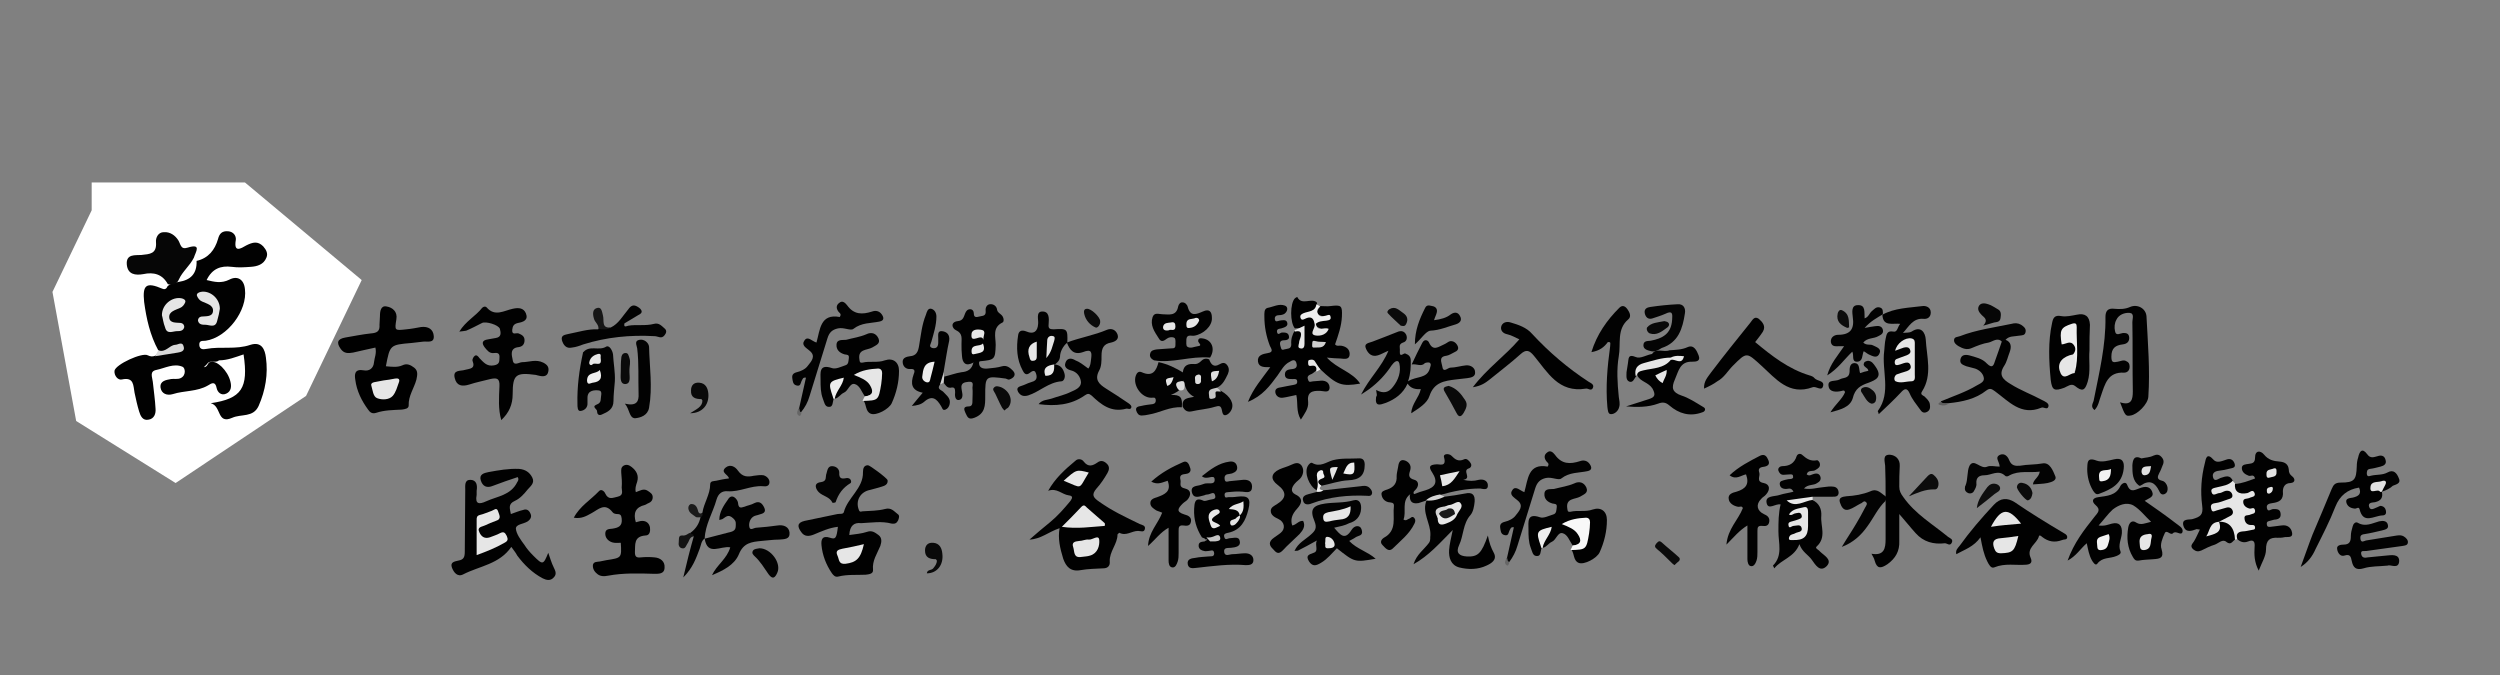<?xml version="1.0" encoding="utf-8"?>
<!-- Generator: Adobe Illustrator 18.0.0, SVG Export Plug-In . SVG Version: 6.00 Build 0)  -->
<!DOCTYPE svg PUBLIC "-//W3C//DTD SVG 1.1//EN" "http://www.w3.org/Graphics/SVG/1.1/DTD/svg11.dtd">
<svg version="1.1" id="圖層_1" xmlns="http://www.w3.org/2000/svg" xmlns:xlink="http://www.w3.org/1999/xlink" x="0px" y="0px"
	 viewBox="0 0 548.1 148" style="enable-background:new 0 0 548.1 148;" xml:space="preserve">
<rect x="0" y="0" width="548.1" height="148" fill="#808080" stroke="none"/>
<g>
	<polygon style="fill-rule:evenodd;clip-rule:evenodd;fill:#FFFFFF;" points="20.1,46.1 11.5,64 16.7,92.3 38.5,105.9 67.1,86.8 
		79.3,61.4 53.7,40 20.1,40 	"/>
	<g>
		<path style="fill-rule:evenodd;clip-rule:evenodd;" d="M289.5,67.1c0.7,0,1.5,0.1,2.2,0c2.4-0.3,2.6-0.1,2.5,2.3
			c-0.1,2.1-0.8,4.1-1.5,6.1c0.4,0.5,0.9,0.2,1.4,0.3c1.1,0.2,1.8,0.8,1.8,1.8c0,1.3-1.1,1.1-2,1c-0.9,0-1.7-0.1-3-0.2
			c2.3,2.5,5.6,3.1,7.3,5.7c-4.1,0.7-5.1,0.3-8.8-3.2c-0.6-0.2-0.6-0.9-1.2-1.2c0.6,0.5,0.7,1,0.3,1.6c-0.4,0.3-0.8,0.7-1.2,0.8
			c-0.7,0.3-0.7,0.7-0.5,1.2c0.2,0.7,0.7,0.3,1.1,0.3c0.4,0,0.9-0.1,1.3-0.1c1.2-0.2,2.2,0.2,2.3,1.4c0,1.4-1.3,0.8-2,0.8
			c-1.9-0.1-3,0.3-2.7,2.5c0.1,1.4-0.8,2.5-1.6,3.8c-1.1-1.8-0.6-3.7-1-5.4c-1.1,0.2-2.1,0.5-3,0.6c-0.8,0.1-1.5-0.4-1.6-1.2
			c-0.1-0.9,0.7-1,1.3-1.1c0.8-0.2,1.7-0.3,2.6-0.5c0.4-0.1,0.9-0.1,0.9-0.7c0-0.7-0.5-0.6-0.9-0.6c-0.8,0-1.8,0.1-1.8-1
			c0-1.1,1-1.1,1.7-1.2c1-0.1,1-0.8,0.8-1.4c-0.3-0.9-1.1-0.4-1.4-0.2c-1.3,0.6-1.9,1.9-2.7,3c-1.7,2.3-3.3,4.5-6.5,5.8
			c1.2-3,3.1-5.1,4.9-7.6c-1.2,0-2.5,0.1-2.7-1.2c-0.2-1.4,1-1.7,2.2-1.9c1.4-0.2,0.6-1.1,0.4-1.6c-0.8-2.1-1.2-4.2-1.2-6.4
			c0-0.7-0.1-1.7,0.7-1.9c1.2-0.2,2.5-1,3.8-0.5c0.8,0.3,0.6,1.3-0.1,1.8c-0.3,0.2-0.8,0.3-1.2,0.3c-0.6,0-1,0.3-0.9,0.9
			c0.1,0.7,0.6,0.4,1,0.3c0.7-0.1,1.5-0.3,1.7,0.4c0.3,0.9-0.7,1.1-1.3,1.3c-0.5,0.1-1.1,0.1-0.9,0.9c0.2,0.7,0.7,0,1.1,0
			c0.7,0,1.4,0,1.5,0.9c0.1,0.6-0.5,0.8-1,0.8c-0.9,0-1.1,0.4-0.9,1.2c0.2,0.5,0.1,1.1,0.9,0.8c0.6-0.2,1.5,0,1.5-1.1
			c-0.1-1.1,0.2-2.1,0.8-3.1c2.3-0.7,1.6,1,1.6,2c0.2-1.2,0.6-2.7-1.6-2.4c-1.1-1.2-1.1-5.5,0-6.6c0.1-0.1,0.3-0.2,0.5-0.3
			c1,2,3.1,0.1,4.3,1.2c0.4,1.8-1.2,1.8-2.2,2.5c1,0.3,2.2,0.4,1.9,1.8c0.1,0.8-0.2,1.8,1.7,1.7c-1.1-0.5-1.9-0.7-1.7-1.7
			c0.2-1,1-1.1,1.8-1.2C288.4,68.9,288.4,68.5,289.5,67.1z"/>
		<path style="fill-rule:evenodd;clip-rule:evenodd;fill:#010101;" d="M43.1,57.2c2.6-0.6,4-2.4,4.7-4.8c0.3-1.2,0.9-1.8,2.2-1.7
			c1.2,0.1,1.8,1,1.7,1.9c-0.5,2.9,1.1,1.9,2.3,1.2c1.4-0.7,2.5-1,3.7,0.2c0.7,0.8,1.1,1.6,0.7,2.5c-0.6,1.5-2,1.9-3.4,2
			c-1.4,0.1-2.8,0.2-4.2,0c-2.4-0.3-4.3,0.4-5.5,2.9c1.7,0.4,3.2,0.8,5-0.1c1.7-0.9,3.2-0.1,3.4,2.1c0.6,4.7-3.9,10.6-8.6,11.3
			c-0.6,0.1-1.5-0.2-1.4,1c0.1,1,0.9,0.9,1.5,0.8c3.2-0.6,6.5,0.2,9.7-0.9c2.5-0.8,3.2,1.1,3.4,2.8c0.5,3.6-0.1,7.2-1.6,10.6
			c-1.2,2.6-3.8,1.7-5.8,2.6c-3.4,1.5-2.3-2.6-4.7-3.2c6.8-1,8.3-3.3,7.2-10.7C51.6,78.3,49.9,79,48,79c-0.7,0.7-2-0.2-2.6,0.8
			c-0.2,0.2-0.5,0.5-0.7,0.7c0.8,0,0.8-0.9,1.3-1.1c1.1-0.3,1.9,0.4,2.6,1c0.9,0.9,1.6,2,1.9,3.2c0.3,1.1,0.2,2.2-0.9,2.7
			c-1.1,0.5-1.9-0.3-2.1-1.2c-0.3-1.6-1.1-1.1-1.9-0.6c-2.4,1.4-5.2,1.1-7.7,1.9c-1.3,0.4-2.5-0.1-2.7-1.4c-0.2-1.5,1.2-1.7,2.3-1.9
			c0.7-0.1,1.5,0.1,2.1-0.2c1.3-0.6,1-2.3,0.4-2.5c-1.9-0.8-3.8,0.3-5.7,0.7c-1.6,0.3-0.9,1.6-0.8,2.6c0.2,2,0.5,3.9,0.6,5.9
			c0.1,1.1-0.3,2.2-1.5,2.4c-1.3,0.3-1.8-0.8-2.1-1.8c-0.4-1.3-0.7-2.7-1-4.1c-0.3-1.6-0.1-3.5-2.8-2.9c-0.8,0.2-1.7-0.8-1.6-1.9
			c0.2-1.4,6.1-4.1,7.3-3.4c0.6,0.3,1.1,0.3,1.6,0.1c1-0.7,2.2-0.9,3.3-1.2c-0.9,0.2-1.7,0.7-2.6,0c-1.8-3.3-2.6-6.9-3.1-10.6
			c-0.4-3.8,0.5-4.4,4-2.9c0.4,0.2,0.9,0.1,1.1-0.5c0.7-0.7,1.6-0.8,2.5-1C41.8,61.4,43.2,60,43.1,57.2z"/>
		<path style="fill-rule:evenodd;clip-rule:evenodd;fill:#010101;" d="M112.1,119.9c-2.6,3.8-7,4.2-10.5,6c-1.3,0.7-2.1-0.4-2.5-1.4
			c-0.5-1.3,0.6-1.4,1.4-1.6c1.2-0.2,1.4-0.8,1.4-2c0-4.5,0.1-9,0.1-13.5c0-0.9-0.2-2.2,1.1-2.2c1.4,0,1.6,1.2,1.4,2.4
			c0,0.3,0,0.6,0,0.9c-0.4,2.1,0.6,2.1,2.1,1.4c2.4-1.1,5.4-1.3,6.8-4.2c0.2-0.3,0.4-0.6,0.1-1.1c-1.8,0.6-3.6,1.2-5.4,1.9
			c-1.4,0.6-2.3,0.1-2.7-1.2c-0.4-1.3,0.7-1.6,1.7-1.8c2.2-0.4,4.4-0.8,6.7-0.7c1.3,0.1,2.3,0.7,2.9,1.9c0.6,1.2-0.4,1.9-1,2.6
			c-0.8,1-1.7,2-2.8,2.5c-1.6,0.7-1.1,1.7-0.9,2.9c0.9-0.3,1.8-0.7,2.7-0.9c0.8-0.3,1.3,0.1,1.6,0.8c0.3,0.6,0.1,1.2-0.6,1.7
			c-0.9,0.6-2.6,0.6-2.6,1.6c0.1,1.2,1.1,2.5,1.9,3.6c0.5,0.8,1.2,1.6,1.9,2.3c2.1,2.1,2.2,2.1,3.3-0.6c0.4,1.1,0.7,2.2,1.2,3.2
			c0.4,0.8,0.7,1.5,0,2.2c-0.7,0.8-1.6,0.6-2.4,0.2c-2.3-1.2-4.1-3-5.6-5C113.1,121.2,112.6,120.6,112.1,119.9z"/>
		<path style="fill-rule:evenodd;clip-rule:evenodd;fill:#010101;" d="M232.3,115.8c-2.4,0.8-4.1,2.4-6.6,2.5c1.5-1.3,3-2.6,4.5-3.8
			c1.7-1.4,3.1-3,4.5-4.7c0.5-0.7,0.5-1.1-0.4-1.2c-1.5-0.2-2.6-1.7-4.5-1c1.5-2.7,3.7-4.7,6-6.6c0.5-0.5,1.4-0.4,1.8,0.2
			c1,1.3,2,0.9,3,0.2c0.8-0.6,1.5-0.3,2.1,0.3c0.6,0.6,0.5,1.3,0.1,2c-0.7,1.2-1.4,2.3-2.4,3.4c-1.2,1.4-0.7,2,0.6,2.9
			c2.8,2,5.8,3.4,8.9,4.9c0.5,0.2,1.3,0.3,1.1,1.1c-0.2,0.8-0.9,0.4-1.5,0.4c-1.4,0-2.6,1.2-4.1,0.4c0,0-0.4,0.3-0.4,0.4
			c0,2.1-1.8,3.7-1.7,5.9c0.1,0.9-0.4,1.5-1.4,1.5c-1.7,0.1-3.3,0.1-5,0.4c-2.2,0.4-3.2-0.8-3.8-2.5
			C232.4,120.2,231.9,118.1,232.3,115.8z"/>
		<path style="fill-rule:evenodd;clip-rule:evenodd;" d="M84.6,80.3c1.2,0.1,2.5,0.3,3.6-0.2c1-0.5,1.8-0.1,2.6,0.5
			c0.9,0.7,0.7,1.6,0.5,2.6c-0.5,1.9-1.8,3.6-1.7,5.7c0,0.7-0.8,0.8-1.5,0.9c-1.9,0.1-3.8,0.1-5.6,0.7c-0.9,0.3-1.4-0.1-1.8-0.7
			c-1.4-1.9-2.5-4.1-2.8-6.5c-0.2-1.2-0.2-2.5,1.9-2.1c1.1,0.2,2.1-0.4,2.2-1.8c0.1-1,0.6-1.9,0.3-3.2c-1.7,0.4-3.3,0.7-4.9,1.1
			c-1.1,0.2-2,0.2-2.7-0.8c-1-1.4-0.7-2.2,1-2.5c1.8-0.3,3.7-0.7,5.6-0.9c1.4-0.1,2-0.5,1.9-1.9c0-0.6,0.1-1.3,0.1-1.9
			c0-1.1,0.2-2.4,1.5-2.1c1.2,0.2,2.4,1.1,2.1,2.8c-0.4,2.5-0.4,2.5,2.2,2.2c1.1-0.1,2.1-0.3,3.2-0.5c1.6-0.2,2.7,0.5,2.8,2
			c0.1,1.6-1.4,1.1-2.3,1.2c-0.9,0.1-1.7,0.2-2.6,0.3C85.5,75.6,85.5,75.6,84.6,80.3z"/>
		<path style="fill-rule:evenodd;clip-rule:evenodd;fill:#010101;" d="M460.1,115.2c1.3,0.2,2.1-0.2,2.9-0.4
			c1.6-0.4,2.3,0.4,2.2,2.1c-0.1,1.3-0.9,2.6-0.3,4c0.2,0.5-0.4,0.8-0.9,1c-1.4,0.6-3.1,0.2-4.2,1.7c-0.4,0.5-0.9-0.3-1.2-0.8
			c-0.6-1.1-0.8-2.3-1.1-3.7c-1.4,1.2-2.3,2.8-4.2,3.8c1.4-3.9,3.6-6.7,5.9-9.6c0.7-0.9,1.5-1.5,0.2-2.6c-0.8-0.7-0.8-1.5,0.6-1.7
			c1.9-0.3,3.9-0.3,4.9-2.5c0.3-0.5,1.2-1.1,1.5-0.1c0.7,1.8,1.8,0.9,2.8,0.6c1.1-0.4,2.1-0.4,2.6,0.7c0.6,1.3-0.7,1.5-1.6,2.1
			c2.3,1.6,4.6,3.2,6.8,4.9c0.6,0.5,1.7,1,1.5,1.9c-0.3,1-1.4-0.4-2.1,0.3c-0.5,0.6-1.4-0.9-1.8,0c-0.5,1.1-1.1,2.5-0.7,3.5
			c0.6,2-0.4,2.1-1.8,2.2c-1.1,0.1-2.2,0.1-3.2,0.3c-0.8,0.1-1-0.3-1.3-0.8c-1.2-2-1.4-4.2-1-6.5c0.2-1,0.8-1.7,1.8-1
			c1,0.6,1.9,0.1,3.2-0.2c-1.3-1.2-2.4-2.7-3.9-3.6c-1.5-0.8-3.2-0.1-4.5,0.9C462.1,112.7,461.3,113.9,460.1,115.2z"/>
		<path style="fill-rule:evenodd;clip-rule:evenodd;fill:#010101;" d="M263.5,117.8c-1.2-1.9-1.8-3.9-1.7-6.2c0.1-1.1,0-2.8,2.1-1.8
			c0.3,0.1,0.8-0.1,1.2-0.2c0.6-0.2,1.6,0,1.3-1c-0.2-1-1.1-0.2-1.6-0.2c-0.3,0-0.6,0.1-0.8,0.2c-1,0.2-2.3,0.9-2.7-0.7
			c-0.3-1.5,1.2-1.3,2-1.6c0.2-0.1,0.4-0.1,0.6-0.2c0.8-0.4,2.5,0.4,2.4-1c-0.1-1.3-1.7,0.3-2.8-0.7c1.9-1.5,3.7-2.9,6.1-3.2
			c0.8-0.1,1.4,0.2,1.6,1c0.2,0.9-0.3,1.3-1.1,1.6c-0.3,0.1-0.7,0.1-1.1,0.2c-0.5,0.2-0.6,0.6-0.5,1.1c0.1,0.7,0.6,0.5,1,0.4
			c1-0.1,2-0.2,3-0.3c1.1-0.1,2,0.3,2,1.5c0,1.5-1.2,1.2-2.1,1.1c-1.1-0.1-2.2,0-3.2,0.1c-0.6,0-0.8,0.3-0.7,0.8
			c0.1,0.6,0.5,0.3,0.8,0.3c0.6,0,1.3,0,1.9-0.1c2.5-0.3,3.1,0.3,2.5,2.8c-0.6,2.4-1.6,4.5-4.4,5.1c-0.5,0.1-1.1,0.2-0.9,0.9
			c0.2,0.9,0.8,0.3,1.2,0.3c0.8,0,2-0.5,2.2,0.6c0.3,1.2-0.9,1.4-1.9,1.5c-0.6,0.1-1.7-0.2-1.5,1c0.2,1,1.2,0.4,1.8,0.4
			c0.9,0,1.9-0.2,2.8-0.2c1,0,1.8,0.5,1.8,1.5c0,1.1-1,1.1-1.7,1.1c-3.6-0.3-7.2,0.2-10.8,0.6c-0.9,0.1-1.7,0.2-1.9-0.8
			c-0.2-1.2,0.9-1.3,1.7-1.4c0.9-0.2,1.9-0.2,2.8-0.3c0.5-0.1,1.3,0.2,1.3-0.7c-0.1-1-0.8-0.5-1.3-0.5c-0.3,0-0.6,0.1-0.9,0
			c-0.6-0.1-1.1-0.4-1.2-1c-0.1-1,0.6-1,1.3-1.1c0.2-0.2,0.5-0.2,0.6-0.4c-0.2-0.1-0.4,0-0.5-0.1C264.2,118,263.8,118,263.5,117.8z"
			/>
		<path style="fill-rule:evenodd;clip-rule:evenodd;fill:#010101;" d="M186.2,117.3c1.4-0.2,2.7-0.3,3.9-0.7
			c1.1-0.4,1.8,0.2,2.5,0.7c0.8,0.6,0.7,1.5,0.4,2.4c-0.7,1.7-1.8,3.2-1.6,5.2c0.1,0.9-0.8,1-1.6,1.1c-2,0.1-4-0.1-6,0.4
			c-0.7,0.2-1.1-0.3-1.4-0.7c-1.3-1.9-2.1-4-2.3-6.2c-0.1-1.1,0.1-2.2,1.9-1.6c1.2,0.4,1.4,0.1,1.7-2.4c-1.9,0.2-3.6,1-5.3,1.7
			c-1,0.4-2,0.5-2.7-0.5c-0.9-1.2-1-2.1,0.7-2.5c2.4-0.5,4.8-1,7.2-1.5c0.5-0.1,1.2,0.1,1.4-0.4c0.8-3.2,4.3-5.2,4.2-8.8
			c0-0.8,0.2-1.5,1.1-1.5c0.4,0,4.3,2.9,4.3,3.3c0.1,0.9-0.6,1.2-1.3,1.4c-0.8,0.2-1.6,0.5-2.5,0.7c-2.2,0.4-3.3,2.4-2.5,4.4
			c0.2,0.6,0.6,0.3,0.8,0.3c1.6-0.1,3.4-0.1,4.9-0.5c1.4-0.4,2,0.5,2.8,1.1c0.5,0.3,0.3,0.9,0.1,1.4c-0.3,0.6-0.7,0.8-1.4,0.7
			c-2.2-0.6-4.4-0.2-6.7-0.1C187.3,114.5,186.3,115.2,186.2,117.3z"/>
		<path style="fill-rule:evenodd;clip-rule:evenodd;" d="M139.4,107.9c0.9-0.3,1.7-0.9,2.6-0.3c0.6,0.4,1.1,0.7,1.1,1.4
			c0,0.7-0.4,1.1-0.9,1.3c-0.3,0.1-0.5,0.3-0.8,0.4c-2.1,0.5-2.6,1.8-2,3.8c0.5-0.1,0.9-0.3,1.4-0.3c0.9,0,1.5,0.5,1.7,1.4
			c0.1,0.8,0,1.8-1,1.8c-2.6,0.2-2.2,2-2.3,3.7c0,1,0.4,1.2,1.3,1.1c1-0.1,2-0.1,3,0c1.3,0.1,2.3,0.9,2.2,2.2c0,1.5-1.3,1.4-2.4,1.4
			c-3.3-0.1-6.7-0.2-9.9,0.4c-1,0.2-1.9,0.2-2.6-0.5c-0.6-0.5-0.9-1.2-0.8-1.9c0.2-0.7,0.9-0.6,1.5-0.7c0.5-0.1,1-0.2,1.5-0.3
			c3.3-0.5,3.3-0.5,3.1-3.8c-0.6,0-1.3,0.1-1.9-0.1c-0.9-0.3-1.5-1-1.5-1.9c0-1.1,0.9-1,1.6-1.1c1.2-0.2,2.2-0.5,2-2.2
			c-0.1-0.7-0.2-1-1-1c-0.3,0-0.8-0.1-1-0.4c-1.7-2.2-3.1-0.6-4.6,0.2c-1.1,0.6-2.2,1.3-3.9,1c1.3-2.5,3.7-3.9,5.5-5.8
			c0.5-0.6,1.2,0,1.4,0.5c0.7,1.5,1.7,0.9,2.7,0.7c1.4-0.3,0.9-1.3,0.9-2c0.1-1.1,0-2.2-0.1-3.3c0-0.6-0.1-1.1,0.5-1.5
			c0.7-0.4,1.3-0.1,1.8,0.3c1,0.8,1.6,1.8,1.2,3.2C139.4,106.5,139.2,107.1,139.4,107.9z"/>
		<path style="fill-rule:evenodd;clip-rule:evenodd;fill:#010101;" d="M301.7,85.5c1.7,0.9,2.8,0.5,3.7-0.7c1.2-1.5,1.8-3.3,1.4-5.1
			c-0.3-1.1-1.2-0.3-1.7,0.4c-1.3,2-2.9,3.7-4.9,5.2c-0.4,0.3-0.9,0.6-1.8,1.2c1.8-3.6,4.5-6,6-9.6c-1,0.4-1.6,0.8-2.3,1
			c-1.3,0.4-2.1-0.3-2.6-1.4c-0.6-1.3,0.7-1.3,1.4-1.6c1.8-0.7,3.7-1.4,5.4-2.1c0.9-0.4,1.6-0.2,2,0.6c0.3,0.7,0.1,1.5-0.7,1.7
			c-1.1,0.4-0.6,1.1-0.7,1.9c-0.1,1.6,0.9,0.3,1.2,0.5c0.8,0.3,1.2,0.7,1.2,1.6c0,1.4,0,2.7-0.6,4.5c1.8-1.2,4.2-0.5,4.8-2.9
			c0.1-0.4,0.4-0.9-0.1-1.2c-0.2-0.1-0.8,0-1,0.1c-0.8,0.9-1.8,0.1-2.9,0.3c0.8-1.7,1.5-3.2,2.3-4.7c0.5-1,1.3-0.6,1.5-0.1
			c0.9,2,2.1,0.9,3.3,0.4c0.5-0.2,0.9-0.6,1.3-0.7c0.8-0.1,1.4,0.4,1.7,1.1c0.3,0.7-0.2,1.1-0.7,1.3c-0.6,0.3-1.2,0.7-1.8,0.8
			c-1.8,0.2-1,1.5-0.9,2.3c0.2,1.6,1.2,0.3,1.8,0.3c1.1,0,2.3-0.4,3.4-0.5c1-0.1,2,0.5,2,1.5c0.1,1-0.9,1.2-1.7,1.3
			c-0.9,0.1-1.7,0.2-2.6,0.3c-2.4,0.3-4.7,0.6-5.7,3.6c-0.5,1.6-2.3,2.7-4,3.8c0.1-2.1,1.7-3.4,2.1-5.3c-1.1,0.1-2.2-0.1-2.9-1.2
			c-1,2.2-2.7,3.4-4.7,4.2c-1.4,0.5-2.5,0.9-2.2-1.3C302,86.7,301.8,86.3,301.7,85.5z"/>
		<path style="fill-rule:evenodd;clip-rule:evenodd;fill:#010101;" d="M100.7,72.7c1.4-2.3,3.6-3.4,5-5.2c0.3-0.3,0.7-0.4,1-0.1
			c1.8,2.1,3.8,0.7,5.7,0.3c1.3-0.3,2.4-0.2,2.9,1c0.6,1.5-0.6,1.9-1.7,2.1c-0.9,0.2-1.2,0.6-1.3,1.5c-0.1,1.3,0.9,0.6,1.4,0.8
			c0.7,0.3,1.3,0.6,1.3,1.5c0,0.9-0.5,1.4-1.3,1.5c-2,0.2-1.5,1.8-1.3,2.8c0.2,1.5,1.4,0.5,2.1,0.5c1.5,0,3-0.7,4.6,0.1
			c1,0.5,1.3,1.1,1.1,2c-0.2,1-1,1.1-1.9,0.9c-0.3-0.1-0.6-0.1-0.8-0.2c-4.4-0.6-5.1-0.1-5.1,4.2c0,2.3-0.8,4.1-2.5,5.7
			c-0.7-2.4-0.5-4.9-0.4-7.4c0.1-1.8-0.6-1.9-2-1.6c-1.5,0.4-3.1,0.7-4.6,1.2c-1.6,0.5-2.8,0.3-3.2-1.4c-0.5-1.9,1.3-1.5,2.2-1.8
			c1.1-0.3,2.4-0.2,1.7-2c-0.1-0.3,0.2-0.9,0.5-1.1c0.4-0.3,0.8,0.2,1,0.5c0.9,0.9,1.6,1.9,3.2,1.6c1.1-0.2,1.2-0.7,1.2-1.6
			c0.1-1.1-0.4-1.2-1.3-1.1c-0.9,0.1-1.4-0.6-1.9-1.2c-0.7-0.9-0.7-1.6,0.7-1.8c0.6-0.1,1.1-0.2,1.7-0.3c1.3-0.2,1.1-1.2,0.9-2
			c-0.3-0.9-3.1-1.7-3.9-1.3c-1.2,0.6-2.3,1.2-3.5,1.7C101.7,72.6,101.4,72.6,100.7,72.7z"/>
		<path style="fill-rule:evenodd;clip-rule:evenodd;fill:#010101;" d="M490,106.1c1.6-0.1,3-0.7,4.4-1.2c-0.3-1.1-1-0.4-1.4-0.6
			c-0.8-0.3-1.5-0.8-1.5-1.7c0-0.8,0.9-0.8,1.5-0.9c0.8-0.1,1.4-0.2,1.4-1.4c0-1.6,1.2-1.6,2-0.6c0.9,1.1,2,1.4,3.4,1.5
			c1.2,0.1,1.9,0.6,2,1.8c0,0.6,0.2,1,0.7,1.4c0.7,0.5,0.8,1.4-0.3,1.5c-1.4,0-1.7,1.1-1.7,1.8c0.2,1.9-0.8,2.4-2.3,2.6
			c-0.6,0.1-1.4,0.2-1.2,1.1c0.2,1,0.9,0.2,1.4,0.2c0.8,0,1.5,0,1.6,1c0.1,0.8-0.3,1.2-1.1,1.3c-0.4,0-0.8,0.2-1.3,0.3
			c-0.6,0.1-0.7,0.4-0.6,0.9c0.1,0.5,0.5,0.4,0.8,0.4c0.8-0.1,1.6-0.2,2.4-0.3c1.3-0.2,2.1,0.5,2.3,1.5c0.3,1.4-1.1,0.9-1.8,1.1
			c-0.4,0.1-0.9,0.1-1.3,0.1c-1.8-0.1-2.6,0.5-2.6,2.6c0,1.4-0.9,2.8-1.6,4.6c-1-1.9-1-3.6-0.9-5.2c0.1-1.1-0.2-1.7-1.4-1.2
			c-1,0.4-1.8,0.1-2.5-0.6c-0.9-2.2,1.1-2,2.3-2.6c-0.8-1-1.6-2.1,0-3.2c0.7-0.4,0.1-0.6-0.2-0.9c-1.4-1.4-1.4-1.7,0.4-2.9
			c-1.3,0-2.5,0-3.2-1.2C489.4,107,489.3,106.5,490,106.1z"/>
		<path style="fill-rule:evenodd;clip-rule:evenodd;fill:#010101;" d="M464.8,88.2c2.5,0.8,2.8-0.6,2.8-2.4
			c-0.1-5.1,0-10.1-0.1-15.2c0-0.7,0.5-1.9-0.6-2c-1.1-0.1-2.4,0.4-2.9,1.5c-0.4,0.7-0.5,1.7-0.3,2.5c0.2,1.2,1.2,0.4,1.9,0.4
			c0.7,0,1.1,0.2,1.2,0.9c0.1,1-0.5,1.5-1.4,1.6c-1.6,0.2-2.5,0.8-2.5,2.7c0,1.3,0.4,1.3,1.4,1.1c0.6-0.1,1.3-0.5,1.9-0.1
			c0.5,0.2,0.7,0.6,0.7,1.2c0,0.8-0.5,1.3-1.2,1.3c-3.6-0.2-4.2,2.5-5.1,5.1c-0.4,1-0.5,2.2-1.4,3.1c-0.9-0.7-0.4-1.4-0.2-2
			c1.2-6.1,2.7-12.1,2.6-18.4c0-1.3,0.5-2,2-1.8c1.1,0.1,2.3,0.1,3.4-0.4c1.6-0.7,3.5,0.3,3.6,2.1c0.3,5.9,0.8,11.7,0.4,17.6
			c-0.1,1.6-2.4,3.9-3.9,4.1C466,91.3,465.9,91.1,464.8,88.2z"/>
		<path style="fill-rule:evenodd;clip-rule:evenodd;fill:#010101;" d="M412.7,69c2.7-1.5,5.8-1.5,8.8-1.9c0.8-0.1,1.8,0.3,1.8,1.4
			c0,1.1-0.8,1.5-1.6,1.4c-2.3-0.2-3.2,1.7-4.5,3.1c0.6-0.1,1.4,0,1.9-0.3c2.1-1.4,3,0.3,3.1,1.7c0.2,3.8,1.5,7.8-0.8,11.4
			c-0.5,0.7,0.2,0.9,0.5,1.1c0.5,0.5,1.1,1,1.2,1.7c0.1,0.7,0.1,1.3-0.6,1.7c-0.8,0.4-1.2,0-1.6-0.6c-0.8-1.1-1.7-2.2-2.2-3.4
			c-0.6-1.4-1.2-1.1-2-0.2c-1.5,1.6-3.1,3.1-4.8,4.7c-0.1-0.5-0.3-0.7-0.2-0.7c3-4.1,0.8-8.8,1.4-13.2c0.1-0.9,0.1-1.7,0.3-2.6
			c0.2-0.8,0.2-1.9,1.7-1.6c0.9,0.2,0.9-1,1.5-1.7C415,70.8,412.8,71.7,412.7,69L412.7,69z"/>
		<path style="fill-rule:evenodd;clip-rule:evenodd;fill:#010101;" d="M434.2,117.8c-1.5,2.1-3.5,2.7-5.3,3.7
			c-0.2-0.9,0.3-1.3,0.7-1.8c2.3-3.2,4.8-6.1,7.5-9c1.5-1.6,3-1.6,4.6-0.6c3.5,2.4,7.1,4.6,10.8,6.8c0.4,0.2,0.8,0.5,0.7,1
			c-0.1,0.5-0.7,0.3-1.1,0.5c-1.6,0.6-3,0.4-4.4-0.7c-0.2-0.2-0.6-0.5-0.7-0.1c-0.4,1.6-2.8,2.5-1.8,4.7c0.4,0.9,0.1,1.4-0.9,1.5
			c-2.4,0.2-4.7-0.4-7.1,0.6c-0.7,0.3-1.2-0.7-1.5-1.3C434.9,121.5,434.6,119.9,434.2,117.8z"/>
		<path style="fill-rule:evenodd;clip-rule:evenodd;fill:#010101;" d="M189.6,86.9c-0.7-1-1.1-2.4-2.2-2.7c-1.1-0.3-1.4,1.5-2.4,1.9
			c-0.7,0.3-1.1,1.1-1.9,1.3c-0.7-1.5,0.9-2.4,1-3.9c-2.3,0.8-0.8,2.7-1.3,3.9c-0.3,0.7-0.1,1.9-1.1,1.8c-0.9,0-1-1.1-1.3-1.8
			c-0.5-1.3-0.5-2.7-0.5-4.1c0-1.5-0.4-3.6,2.5-2.6c0.8,0.3,2-0.3,2.9-0.6c0.8-0.2,0.7-1,0.8-1.6c0.1-0.8-0.4-0.7-0.9-0.8
			c-1.1-0.3-1.9-1-1.8-2.2c0.1-1.2,1.4-0.9,2.1-1c1.5-0.4,3-0.6,4.4-1.2c1.2-0.6,2.2-0.2,2.7,0.9c0.5,1.2-0.6,1.5-1.4,2
			c-1.1,0.6-3.1,0.3-2.8,2.5c0.1,0.5,0,0.9,0.7,0.8c1.6-0.4,3.3,0.1,4.9-0.5c1.8-0.6,3.1,0.4,3.1,2.3c0,2.5-0.6,4.9-1.6,7.1
			c-0.6,1.3-3.4,2.8-4.6,2.3c-1.2-0.5-0.9-2-1.6-2.9c2-0.5,3.4-1.5,3.6-3.8c0.2-2.4-0.2-2.9-2.6-2.3c-0.4,0.1-0.8,0.2-1.2,0.5
			c0.7,0.8,1.7,1.2,2.1,2.2C191.9,85.8,191.2,86.8,189.6,86.9z"/>
		<path style="fill-rule:evenodd;clip-rule:evenodd;fill:#010101;" d="M344.8,119.6c-0.7-1-1.1-2.4-2.2-2.7
			c-1.1-0.3-1.4,1.5-2.4,1.9c-0.7,0.3-1.1,1.1-1.9,1.3c-0.7-1.5,0.9-2.4,1-3.9c-2.3,0.8-0.8,2.7-1.3,3.9c-0.3,0.7-0.1,1.9-1.1,1.8
			c-0.9,0-1-1.1-1.3-1.8c-0.5-1.3-0.5-2.7-0.5-4.1c0-1.5-0.4-3.6,2.5-2.6c0.8,0.3,1.9-0.3,2.9-0.6c0.8-0.2,0.7-1,0.8-1.6
			c0.1-0.8-0.4-0.7-0.9-0.8c-1.1-0.3-1.9-1-1.8-2.2c0.1-1.2,1.4-0.9,2.1-1c1.5-0.4,3-0.6,4.4-1.2c1.2-0.6,2.2-0.2,2.7,0.9
			c0.5,1.2-0.6,1.5-1.4,2c-1.1,0.6-3.1,0.3-2.8,2.5c0.1,0.5,0,0.9,0.7,0.8c1.6-0.4,3.3,0.1,4.9-0.5c1.8-0.6,3.1,0.4,3.1,2.3
			c0,2.5-0.6,4.9-1.6,7.1c-0.6,1.3-3.4,2.8-4.6,2.3c-1.2-0.5-0.9-2-1.6-2.9c2-0.5,3.4-1.5,3.6-3.8c0.2-2.4-0.2-2.9-2.6-2.3
			c-0.4,0.1-0.8,0.2-1.2,0.5c0.7,0.8,1.7,1.2,2.1,2.2C347.1,118.6,346.5,119.6,344.8,119.6z"/>
		<path style="fill-rule:evenodd;clip-rule:evenodd;fill:#010101;" d="M522.2,107.8c0.3,1.3-0.2,2-1.5,2.3c-0.5,0.1-1.6,0-1.3,1
			c0.3,1,1.2,0.3,1.8,0.1c0.3-0.1,0.5-0.3,0.8-0.3c0.6,0.1,1,0.5,1.1,1.1c0.1,0.6-0.1,1-0.8,1c-1.9,0.1-4.2,2-5-1.4
			c-0.2-0.6-0.7,0-1.1-0.1c-0.9-0.1-1.6-0.5-1.8-1.4c-0.2-0.9,0.9-0.9,1.4-1c1.3-0.3,2-0.8,1.4-2.2c-2.5,0.4-4.2,1.7-5.2,4.2
			c-1.2,3.1-2.8,6.2-4.3,9.2c-0.7,1.6-1.7,3-3.3,4c0.9-2.4,1.7-4.8,2.6-7.1c1.4-3.3,2.8-6.6,4.2-10c0.4-0.9,0.7-1.4,2-1.4
			c3,0,3.4-0.6,3.5-3.6c0-0.6,0.1-1.3,0.3-1.9c0.3-1.4,0.9-2.2,2-0.7c0.7,1,1.5,0.6,2.3,0.4c0.9-0.3,1.5,0,1.7,0.8
			c0.3,0.9-0.3,1.3-1.1,1.5c-0.8,0.2-1.5,0.4-2.3,0.5c-0.7,0.1-0.7,0.6-0.7,1.1c0.1,0.7,0.5,0.5,0.9,0.4c1.2-0.3,2.5-0.1,3.6-0.7
			c1.4-0.8,2.1,0.2,2.5,1.2c0.6,1.2-0.6,1.4-1.3,1.7C524,107.1,523.1,107.5,522.2,107.8c-0.5-0.4,0.5-2.7-1.7-1.1
			C520.9,107.3,521.8,107.2,522.2,107.8z"/>
		<path style="fill-rule:evenodd;clip-rule:evenodd;fill:#010101;" d="M413.4,108.8c0-2.2,0-4.5-0.1-6.7c-0.1-1.1-0.6-2.5,1.1-2.4
			c1.2,0.1,2.2,1,2.1,2.5c-0.1,1.5-0.1,3-0.1,4.5c0,0.9,0.3,1.5,0.9,2.3c2.6,3.7,6.4,5.9,9.8,8.7c0.4,0.3,1.2,0.5,0.8,1.3
			c-0.4,0.8-1,0.1-1.5,0.1c-2.5,0.3-4.7-0.3-6.4-2.2c-1.1-1.2-2.1-2.5-3.6-4.2c0,2.2,0,4.1,0,5.9c0.1,2.2-0.8,3.8-2.6,5.1
			c-1.5,1-2.3,1-2.8-0.8c-0.1-0.5-0.4-0.9-0.7-1.5c2.8,0.5,3.1-1.2,3.1-3.2c0-2.8,0-5.6,0-8.5C413.1,109.4,413.1,109.1,413.4,108.8z
			"/>
		<path style="fill-rule:evenodd;clip-rule:evenodd;fill:#010101;" d="M373.6,85.2c-0.1-1.6,0.8-2.5,1.5-3.5
			c2.8-3.7,5.7-7.3,8.6-10.9c0.5-0.6,0.9-1.6,1.9-0.9c0.8,0.7,1.6,1.6,0.9,2.8c-0.5,0.8-1.1,1.5-1.7,2.3c3.6,3,7.3,5.9,11.9,7.3
			c0.4,0.1,0.9,0.3,1.1,0.6c0.6,0.7,2.2,0.5,1.9,1.7c-0.3,1.3-1.5,0-2.3,0.3c-5.2,1.9-8.1-1.9-11.2-4.7c-3.3-3-3.2-3.1-6.3,0
			c-1.1,1.1-1.9,2.6-3.4,3.4C375.7,84.2,374.7,84.7,373.6,85.2z"/>
		<path style="fill-rule:evenodd;clip-rule:evenodd;fill:#010101;" d="M233.9,75.1c2.9-1.1,6-1.6,8.8-2.8c1-0.4,1.9,0,2.3,1
			c0.4,1.1-0.5,1.6-1.4,1.8c-1.7,0.3-2.1,1.3-2.1,2.9c0,1.1,0,2.3-0.5,3.2c-1.1,2-0.1,3,1.5,4c1.6,1,3.3,2.1,4.9,3.2
			c0.3,0.2,0.8,0.6,0.6,1c-0.2,0.5-0.8,0.1-1.1,0.2c-3.3,0.9-5.5-0.9-7.6-2.9c-0.6-0.5-0.9-0.4-1.5,0c-3,2.1-6.4,2.4-10.1,1.9
			c0.8-1,1.9-0.9,2.8-1.2c1.4-0.5,2.9-0.8,4.3-1.5c0.9-0.4,2.2-0.9,2.2-2.1c-0.1-1.2-0.9-2.3-2.2-2.6c-0.8-0.2-1.6-0.7-1.2-1.7
			c0.3-0.9,1.1-1.1,2-0.6c0.3,0.2,0.7,0.3,1,0.5c0.7,0.4,1.3,0.9,2,1.4c0.5-0.6,0.5-1.3,0.6-2c0.2-1.5,0.2-2.4-1.8-1.6
			C235.4,77.9,234.5,76.7,233.9,75.1L233.9,75.1z"/>
		<path style="fill-rule:evenodd;clip-rule:evenodd;fill:#010101;" d="M316.7,108.9c1.5-0.2,3-0.4,4.5-0.7c1.7-0.4,2.2,0.4,2.1,1.8
			c-0.1,1-0.3,2.2-0.9,2.9c-1.7,1.9-1.5,4.5-2.5,6.6c-0.8,1.7,0,2.4,1.7,2.5c2.4,0.1,3.2-0.6,4.6-4.6c0.3,1.6,0.7,2.7,1.3,3.8
			c0.8,1.5-0.5,2.3-1.6,2.8c-1.9,0.9-4,0.9-6,0.4c-1.8-0.5-2.3-2.1-2.2-3.8c0.1-1.3,0.4-2.5,0.8-4.4c-2.9,2.9-5.2,5.6-8.6,7.5
			c0.7-2.2,2.3-3.2,3.4-4.7c0.4-0.6,0.2-1.1,0.3-1.7c0.1-2.6-2-5-0.8-7.7c0.1-0.1,0.2-0.1,0.2-0.2
			C314.1,108.9,315.4,109.1,316.7,108.9z"/>
		<path style="fill-rule:evenodd;clip-rule:evenodd;fill:#010101;" d="M234,75.1c-1,0.8-1.6,2.1-1.6,3.1c-0.1,1-0.7,1.3-1.2,1.8
			c-0.5,0.4-1,0.8-1.4,1.4c0.9-0.3,0.8-1.1,1.4-1.5c1.3,0.1,1.9,0.9,2.2,2.1c0.2,0.8-0.2,1.6-0.7,1.6c-2.8,0.2-4.8,2.3-7.3,3.1
			c-1.1,0.3-1.7,0-2.2-0.8c-0.6-1.2,0.7-1.2,1.3-1.5c0.6-0.3,1.2-0.5,1.8-0.7c1.1-0.3,1.1-1.1,0.8-1.9c-0.3-0.9-1-0.3-1.4,0
			c-0.8,0.6-1.2,0-1.5-0.6c-1.3-2.4-1.4-5-1-7.6c0.1-1,0.7-1.4,1.9-0.9c1.4,0.6,2.4,0.1,2.5-1.7c0.1-0.9-0.5-2.6,0.8-2.7
			c1.7-0.1,1.6,1.5,1.5,2.8c-0.1,0.9,0.2,1.1,1.1,1.1C234,72,234.1,72.1,234,75.1C233.9,75.1,234,75.1,234,75.1z"/>
		<path style="fill-rule:evenodd;clip-rule:evenodd;fill:#010101;" d="M366,76.8c1.3-0.1,2.7-0.1,4-0.7c1.4-0.6,2,0.8,2.4,1.8
			c0.5,1.3-0.5,1.4-1.4,1.4c-2.7-0.1-3,2.1-3.8,3.9c-0.8,1.8-0.6,2.8,1.4,3.5c1.6,0.5,3.1,1.5,4.6,2.4c0.3,0.2,0.7,0.3,0.6,0.8
			c-0.1,0.3-0.3,0.4-0.6,0.5c-2.7,1-5.1,0.3-7.2-1.5c-0.8-0.7-1.5-0.8-2.5-0.4c-2.2,0.8-4.6,0.8-7,0.6c1.7-0.5,3.3-1.1,5-1.6
			c1.2-0.4,1.6-0.8,0.8-2.3c-0.9-1.4-2.6-1.5-3.3-2.8c-0.3-1.3,0.6-1.4,1.5-1.6c2-0.5,4.1-0.9,5.9-2c0.5-0.2,0.9-0.3,1.5-0.2
			c-0.7-0.3-1.2-0.1-1.7,0.2c-1.7,0.4-3.4,0.7-5,1.2c-1.2,0.4-2.3,1-2.4,2.4c-0.5,0.5-0.7,1.5-1.5,1.3c-0.9-0.3-0.7-1.3-0.7-2.1
			c0.1-0.6,0.2-1.3,0.3-1.9c0.2-1-0.1-2.2,1.8-1.4c0.9,0.4,2.3-0.5,3.5-0.7C363.1,76.2,364.7,77.3,366,76.8z"/>
		<path style="fill-rule:evenodd;clip-rule:evenodd;fill:#010101;" d="M490,118.3c-0.6,0.4-0.9,1.3-1.9,0.5
			c-0.8-0.7-1.7,0.3-2.5,0.6c-1,0.3-2,0.8-3,1.3c-0.7,0.3-1.2,0.2-1.8-0.3c-0.7-0.7-0.2-1.1,0.2-1.7c0.5-0.8,0.8-1.6,1.3-2.6
			c-0.3,0-0.5-0.1-0.7-0.1c-1.1,0.4-2.4,0.9-2.9-0.7c-0.5-1.7,1.3-1.3,2-1.5c1.7-0.5,2.4-0.9,2.1-3c-0.4-3.1-0.2-6.2,0.6-9.3
			c0.2-0.9,0.4-2.4,1.9-0.7c0.7,0.8,1.8,0.3,2.7,0c1-0.4,1.6,0,1.9,0.8c0.4,1.1-0.7,1-1.3,1.2c-0.7,0.2-1.4,0.3-2.1,0.4
			c-0.9,0.1-1.6,0.5-1.3,1.5c0.3,1,1.1,0.3,1.6,0.1c1.2-0.4,2.2-0.8,2.8,0.8c-0.5,1.6-2,1.4-3.3,2.1c0,0,0.1,0.1,0.3,0
			c1.2-0.1,2.7-0.8,3.1,0.8c0.4,1.5-1.3,1.6-2.3,2c-0.5,0.2-1,0.3-1.5,0.6c0.8,0.3,1.5-0.1,2.2-0.2c0.9,0,1.6,0.2,1.8,1.2
			c0.2,0.9-0.4,1.3-1.1,1.6c-0.7,0.3-1.4,0.2-2.1,0.5c-0.7,0.7-1.5,1.4-1.9,2.4c1.8,0.1,1-2,2.1-2.5
			C489.4,114.2,490.5,115.6,490,118.3z"/>
		<path style="fill-rule:evenodd;clip-rule:evenodd;fill:#010101;" d="M382.8,104c-1.1,0.2-2.2,1.3-3.6,0.2c2-1.9,4.4-3.1,6.7-4.3
			c1.1-0.5,1.5,0.3,1.8,1c0.3,0.7,0.1,1.2-0.8,1.4c-0.7,0.1-1.6,0.2-1.2,1.3c0.3,0.8-0.8,2,1,2.3c1.4,0.3,1.4,1.5,0.5,2.5
			c-0.3,0.4-0.8,0.6-1.1,1c-1.2,1.2-0.9,2.6,0.6,3.3c0.7,0.3,1.3,0.7,1.2,1.6c-0.1,1-0.8,1.1-1.5,1c-1-0.1-1.1,0.3-1.1,1.1
			c0,1.5,0,3,0,4.6c0,0.6,0,1.3-0.2,1.9c-0.2,0.6-0.6,1.4-1.3,1.2c-0.5-0.1-0.7-0.9-0.7-1.5c0-2.4,0-4.7,0-7.4
			c-1.8,1.1-3,2.6-4.6,4.2c0.3-3.5,2.6-5.4,3.6-8c-0.2-0.6-0.7-0.2-1.1-0.3c-1-0.2-1.9-0.8-2-1.7c-0.2-1.1,0.9-1.4,1.7-1.6
			C382.7,107.2,383.6,106.2,382.8,104z"/>
		<path style="fill-rule:evenodd;clip-rule:evenodd;fill:#020202;" d="M292.5,115.7c1.3,1.5,2.3,2.9,3.8,0.5c0.3-0.5,0.9-1,1.6-0.8
			c0.4,0.1,0.6,0.5,0.7,1c0.2,1.1-0.8,1-1.4,1.4c-0.4,0.3-0.9,0.5-1.4,0.8c1.7,1.8,4,2.3,5.8,3.9c-4.6,0.8-4.6,0.8-8.5-2.3
			c-1.1,1.1-2.1,2.4-3.5,3.2c-1,0.6-1.8,0.9-2.6-0.3c-0.8-1.3-0.1-1.5,1-1.9c1.2-0.4,0.2-1.6,0.7-2.7c-1.6,0.9-2.9,1.6-4.1,2.2
			c-0.2,0.1-0.4,0-0.8,0.1c0.8-1.8,2.4-2.5,3.6-3.6c0.9-0.8,1.4-1.4,0.8-2.9c-1.1-2.6-0.4-3.5,2.3-3.9c2.1-0.3,4.1-0.1,6.2-0.7
			c1.4-0.4,1.8,0.8,1.7,1.9c-0.1,1.6-1.1,2.7-2.6,3.1C294.9,115.2,293.8,115.4,292.5,115.7z"/>
		<path style="fill-rule:evenodd;clip-rule:evenodd;fill:#010101;" d="M322.9,84.9c3.1-4.1,7-6.8,10.2-10.5
			c-0.9-0.4-1.7-0.9-2.6-1.1c-1-0.2-1.5-0.8-1.4-1.6c0.2-1,1.2-1.3,2.1-1c1.7,0.5,3.5,1.1,4.7,2.5c3.7,4,7.8,7.5,12.4,10.5
			c0.5,0.3,1.3,0.6,0.9,1.4c-0.4,0.7-1,0-1.5,0.1c-6,1-8.4-3.6-11.4-7.2c-1-1.2-1.7-1.5-3-0.3c-2.1,1.9-4.5,3.7-6.7,5.5
			C325.7,83.9,324.8,84.6,322.9,84.9z"/>
		<path style="fill-rule:evenodd;clip-rule:evenodd;fill:#010101;" d="M154.5,118.1c1.7-0.4,3.3-0.9,5-1.3c0.8-0.2,1.8-0.3,1.8-1.4
			c0-0.6,0.2-1.1-0.6-1.8c-1.1-1-1.6-0.2-2.3,0.2c-0.2,0.1-0.4,0.1-0.7,0.2c0-1.8,1-3.2,1.9-4.5c0.9-1.5,2.1,0,2.2,0.7
			c0.1,1.2,0.5,1.2,1.4,0.9c0.7-0.3,1.5-0.4,2.2-0.8c1.2-0.6,1.8,0.2,2.2,1.1c0.4,1-0.4,1.2-1.1,1.4c-0.5,0.2-1,0.2-1.4,0.5
			c-0.7,0.5-1,1.5-0.8,2.3c0.2,0.8,1,0.1,1.5,0.1c1.6-0.1,3.2-0.3,4.7-0.5c1.3-0.2,2.5,0.3,2.6,1.6c0.1,1.5-1.2,1.4-2.3,1.5
			c-1.3,0-2.6,0.2-3.9,0.3c-2.1,0.2-3.9,0.4-4.9,2.9c-1,2.4-3.5,3.6-5.9,4.6c1-2.2,3.3-3.6,4-6.1C158,119.6,155.1,122,154.5,118.1
			L154.5,118.1z"/>
		<path style="fill-rule:evenodd;clip-rule:evenodd;fill:#010101;" d="M458.1,76.8c-0.2,2.2,0.3,4.6-0.4,6.9c-0.6,2-1.2,2.2-2.8,0.9
			c-0.8-0.6-1.6,0.1-2.3,0.4c-2.2,0.8-2.7,0.6-3-1.7c-0.4-4.2-0.6-8.4,0.3-12.5c0.2-1,0.5-1.8,2-1.5c1.1,0.2,2.3-0.1,3.4-0.3
			c1.8-0.4,2.8,0.3,2.9,2.2C458.1,73,458.1,74.8,458.1,76.8z"/>
		<path style="fill-rule:evenodd;clip-rule:evenodd;fill:#010101;" d="M206.1,84.3c-0.8,1,0.3,1.2,0.7,1.6c0.7,0.8,1.7,1.4,1.4,2.7
			c-0.1,0.5-0.4,1-0.9,1.2c-0.7,0.3-0.7-0.4-1-0.8c-0.9-1.5-1.9-2.5-3.7-0.9c-0.7,0.6-1.6,0.8-2.7,0.9c0.7-0.9,1.5-1.8,2.4-2.9
			c-2.5-0.5-2.7-2-2-4c0.2-0.5,0.5-1.3-0.7-1.2c-1,0.1-1.7-0.6-1.7-1.6c0-0.9,0.9-1.1,1.6-1.2c1.4-0.1,1.8-1,2-2.3
			c0.4-2.3,0.6-4.6,1.5-6.8c0.2-0.6,0.4-1.5,1.2-1.3c0.7,0.2,1.1,0.9,1.1,1.7c0,1.9-0.6,3.7-1.1,5.5c-0.1,0.5-0.7,1.1,0.2,1.4
			c1,0.2,1.3-0.4,1.3-1.2c0-0.3,0-0.6,0-0.9c0-0.7-0.2-1.7,0.8-1.6c1,0.1,1.8,0.7,1.6,2.1c-0.5,2.2-0.8,4.5-1.2,6.7
			C206.6,82.5,206.9,83.6,206.1,84.3z"/>
		<path style="fill-rule:evenodd;clip-rule:evenodd;fill:#010101;" d="M256,105.4c-1.1,0.3-2.1,1-3.6,0.2c2.2-2,4.5-3.2,7-4.3
			c0.9-0.4,1.3,0.5,1.5,1.2c0.3,0.7,0,1.3-0.9,1.4c-0.8,0.1-1.5,0.2-1.2,1.3c0.2,0.7-0.5,1.6,1,1.9c1.4,0.3,1.4,1.5,0.5,2.5
			c-0.3,0.3-0.7,0.5-1,0.8c-1,1-1.6,1.8,0.4,2.4c0.8,0.2,1.6,0.6,1.4,1.6c-0.2,1-1,0.9-1.7,0.8c-1-0.1-1,0.5-1,1.2
			c0,1.6,0,3.2,0,4.8c0,0.6,0,1.3-0.2,1.9c-0.2,0.6-0.5,1.4-1.2,1.3c-0.7-0.1-0.8-0.9-0.8-1.5c0-2.3,0-4.6,0-7.2
			c-1.8,1-2.9,2.6-4.5,4c0.1-3,2.2-4.9,3.1-7.3c-0.4-0.2-0.9-0.3-1.3-0.5c-0.6-0.4-1.3-0.8-1.3-1.6c0-0.9,0.9-1.1,1.5-1.3
			C255.3,108.4,256.9,107.8,256,105.4z"/>
		<path style="fill-rule:evenodd;clip-rule:evenodd;fill:#010101;" d="M439.7,74.5c1.3,0.5,1.3,1.6,0.9,2.7c-0.4,1-0.6,2.1-1.2,3
			c-1.3,2-0.3,3,1.4,4c2.2,1.4,4.7,2.3,6.9,3.5c0.6,0.3,1.6,0.7,1.4,1.4c-0.2,0.9-1.1,0-1.6,0.3c-4.4,1.8-7.1-1.4-10.1-3.6
			c-0.7-0.5-1.1-0.8-1.9-0.2c-2.4,1.9-5.3,2.5-8.3,2.8c-0.6,0-1.3,0.6-1.7-0.4c2.6-1.1,5.4-2,7.9-3.5c0.7-0.4,1.8-0.8,1.5-1.8
			c-0.2-0.9-1-1.6-1.9-1.9c-0.6-0.2-1.3-0.3-1.9-0.5c-0.7-0.3-1.5-0.5-1.3-1.5c0.2-1,1-1.1,1.9-0.9c1.4,0.4,2.9,0.7,3.9,1.8
			c1.2,1.2,1.5,0.4,1.8-0.6c0.5-1.4,1-2.8,1.5-4.3C439.1,74.6,439.3,74.3,439.7,74.5z"/>
		<path style="fill-rule:evenodd;clip-rule:evenodd;fill:#010101;" d="M397.3,109.6c1.6,0.7,2.1,2.1,2,3.5c-0.2,2.2,1.2,4.7-1,6.7
			c-0.5,0.4,0.4,0.7,0.7,1.1c0.9,0.9,2.8,1.8,1.5,3.2c-1.5,1.5-2.5-0.3-3.3-1.4c-0.8-1.1-2.1-1.7-2.7-3.4c-1.1,2.9-3.9,3.3-5.5,5.3
			c-0.2-0.4-0.3-0.6-0.3-0.6c2.2-2.2,1.2-4.9,1.2-7.5c0-2,0-4,0.5-6c0.3-0.6,0.7-1,1.4-1.1C393.6,110.5,395.5,109.1,397.3,109.6z"/>
		<path style="fill-rule:evenodd;clip-rule:evenodd;fill:#010101;" d="M253,79c-0.6-0.3-1.1-0.8-0.8-1.6c0.2-0.6,0.8-0.7,1.4-0.8
			c0.9-0.1,1.9-0.1,2.8-0.2c0.5-0.1,1.3,0.2,1.3-0.7c0-0.6,0.1-1.4-0.2-1.6c-0.4-0.3-1.2-0.2-1.6,0.1c-0.7,0.5-1.3,1-1.9-0.1
			c-0.9-1.4-1.9-2.8-1.3-4.6c0.4-1.1,1.4-0.6,2.2-0.6c1.3,0,3,0.5,3.4-1.7c0.1-0.5,0.5-1,1-0.9c0.5,0,1,0.5,1.1,1
			c0.6,2.2,1.9,1.6,3.3,1c1.5-0.7,2,0.1,2,1.4c0.1,1.8-1.9,3.6-3.9,3.9c-0.6,0.1-1.6-0.4-1.7,0.8c0,0.6-0.1,1.4,0.2,1.6
			c0.7,0.5,1.5,0,2.3-0.1c1.1-0.1,0.2-0.7,0.1-1c-0.1-0.8,0.5-0.8,1-0.7c2,0.3,2.8,2.3,1.6,4.2C261,78,257,79.7,253,79z"/>
		<path style="fill-rule:evenodd;clip-rule:evenodd;fill:#020202;" d="M330.4,122.3c0.5-2.2,1-4.5,1.5-6.7c-0.7-0.1-0.7,0.3-0.9,0.6
			c-0.3,0.5-0.2,1.4-1.2,1.1c-0.8-0.2-0.8-1-0.9-1.6c-0.1-0.7,0.2-1.1,1-1.3c0.9-0.2,1.9-0.7,2.4-1.4c0.7-0.9,1.9-2.1,0.4-3.3
			c-0.8-0.7-1.9-1.2-1.1-2.3c0.7-1,1.7,0.2,2.6,0.5c0.8-2.8,0.8-6.4,5.1-5.6c0.5-0.7-0.1-0.9-0.3-1.2c-0.5-0.7-0.5-1.4,0.2-1.9
			c0.7-0.6,1.3,0,1.7,0.5c1.5,2.1,3.3,2.1,5.5,1.4c0.8-0.3,1.6-0.1,2.1,0.6c0.5,0.7,0.6,1.4-0.5,1.6c-1.9,0.4-3.9,0.2-5.7,1.6
			c-0.6,0.5-2.1-0.4-3.4-0.1c-1.3,0.3-1.9,1-2.3,2.2c-1.3,4.2-2.6,8.4-3.9,12.6c-0.4,1.4-1,2.5-1.8,3.6
			C330,123.2,330.2,122.7,330.4,122.3z"/>
		<path style="fill-rule:evenodd;clip-rule:evenodd;fill:#020202;" d="M175.2,89.5c0.5-2.2,1-4.5,1.5-6.7c-0.7-0.1-0.7,0.3-0.9,0.6
			c-0.3,0.5-0.2,1.4-1.2,1.1c-0.8-0.2-0.8-1-0.9-1.6c-0.1-0.7,0.2-1.1,1-1.3c0.9-0.2,1.9-0.7,2.4-1.4c0.7-0.9,1.9-2.1,0.4-3.3
			c-0.8-0.7-1.9-1.2-1.1-2.3c0.7-1,1.6,0.2,2.6,0.5c0.8-2.8,0.8-6.4,5.1-5.6c0.5-0.7-0.1-0.9-0.3-1.2c-0.5-0.7-0.5-1.4,0.2-1.9
			c0.7-0.6,1.3,0,1.7,0.5c1.5,2.1,3.3,2.1,5.5,1.4c0.8-0.3,1.6-0.1,2.1,0.6c0.5,0.7,0.6,1.4-0.5,1.6c-1.9,0.4-3.9,0.2-5.7,1.6
			c-0.6,0.5-2.1-0.4-3.4-0.1c-1.3,0.3-1.9,0.9-2.3,2.2c-1.3,4.2-2.6,8.4-3.9,12.6c-0.4,1.4-1,2.5-1.9,3.6
			C174.8,90.4,175,89.9,175.2,89.5z"/>
		<path style="fill-rule:evenodd;clip-rule:evenodd;fill:#020202;" d="M134.8,83.6c-0.1,1.4-0.3,2.9-0.3,4.3c0,1.8-1.2,2.4-2.6,3
			c-0.7,0.3-1-0.2-1-0.7c0.1-0.5-1.3-1-0.1-1.5c0.6-0.2,0.9-0.6,0.9-1.1c0-0.7,0.5-1.9-0.4-2c-0.9-0.1-2.5-0.1-2.5,1.6
			c0,0.4,0,0.7,0,1.1c0.1,1.1-0.7,1.7-1.5,1.8c-0.7,0.1-0.7-0.9-0.7-1.5c-0.1-3.8,0.4-7.5,1.2-11.2c0-0.1,0-0.2,0.1-0.2
			c1.4-1.6,3.4-0.2,5-1.2c0.7-0.4,1.4,0.9,1.5,1.7C134.5,79.7,134.9,81.6,134.8,83.6z"/>
		<path style="fill-rule:evenodd;clip-rule:evenodd;fill:#020202;" d="M523.5,124c-2,0.2-3.7,0.1-5.3,0.6c-1.7,0.5-2.3-0.2-2.6-1.6
			c-0.2-0.9-0.3-1.6-1.6-1.2c-0.9,0.3-1.5-0.6-1.6-1.4c-0.2-0.9,0.9-1,1.4-1c1.4,0,1.6-0.8,1.6-1.9c0-0.7,0.2-1.4,0.4-2.1
			c0.1-0.5,0.6-1.1,1.1-0.8c1.7,1,3.2,0.1,4.7-0.3c0.9-0.2,1.7-0.1,1.9,0.7c0.3,1-0.6,1.1-1.3,1.3c-1.3,0.3-2.5,0.6-3.8,0.8
			c-0.8,0.1-1,0.4-0.9,1.1c0.2,0.9,0.8,0.4,1.2,0.3c2.1-0.3,4.1-0.7,6.2-1c0.7-0.1,1.4-0.3,2.1,0.1c0.5,0.3,1,0.8,0.9,1.4
			c-0.1,0.6-0.7,0.6-1.2,0.7c-2.6,0.4-5.3,0.7-7.9,1.1c-0.4,0.1-1.4-0.3-1.1,0.8c0.2,0.8,0.9,0.7,1.4,0.6c1.4-0.1,2.7-0.3,4.1-0.4
			c1.1-0.1,2.8-0.4,2.8,1.2C525.9,124.9,524.1,123.7,523.5,124z"/>
		<path style="fill-rule:evenodd;clip-rule:evenodd;fill:#020202;" d="M151.4,116.8c1.2-0.9,1.9-2,2.2-3.5c0.2-0.3,0-0.7,0.4-0.9
			c0.3-2.1,1.7-4,1.7-6.2c0-0.8,0.8-0.7,1.3-0.8c0.9-0.2,1.8-0.4,2.8-0.5c0-0.8-2-1.3-0.7-2.4c1-0.8,2.1-0.2,2.7,0.7
			c1,1.4,2.1,1.4,3.5,1.1c0.7-0.1,1.5-0.2,2.1-0.1c0.7,0.2,1.3,0.8,1.3,1.5c0,0.9-0.8,1-1.4,0.9c-2.7-0.2-5.1,1.3-7.8,1.1
			c-1.2-0.1-2,0.5-2.4,1.8c-0.8,2.9-2.5,5.5-2.6,8.6c0,0,0.1-0.1,0.1-0.1c-0.9,0.5-0.9,1.6-1.2,2.3c-0.8,2.1-1.5,4.2-3.6,6.3
			c0.8-3.4,1.5-6.2,2.3-9C151.8,117.4,151.1,117.5,151.4,116.8z"/>
		<path style="fill-rule:evenodd;clip-rule:evenodd;fill:#020202;" d="M412.8,68.9c-1.3,0.8-2.7,1.5-4,3c1-0.2,1.7-0.3,2.4-0.4
			c0.7-0.1,1.4,0,1.6,0.8c0.2,0.8-0.4,1.1-1,1.4c-1,0.6-2.4,0.3-3.3,1.4c0.7,0.7,1.5,0.3,2.1,0.6c0.8,0.4,1.9,0.7,1.5,1.7
			c-0.5,1.3-1.5,0.7-2.4,0.3c-0.4-0.2-0.7-0.5-1.1-0.7c-0.4,0.8-0.1,2.3-1.5,2.3c-1.2,0-0.6-1.4-1-2.2c-1.8,1.7-3.1,3.7-5.5,5.2
			c0.7-2.6,2.3-4.3,3.7-6.4c-0.5,0-0.7,0-1,0c-0.8,0-1.7,0.2-1.9-0.9c-0.1-1.1,0.8-1.6,1.6-1.6c2.7,0,3.6-1.3,3.2-3.9
			c-0.1-1-0.4-2.6,1.1-2.6c1.8-0.1,1.4,1.6,1.5,2.9c0.9-0.3,1-1.1,1.6-1.6c0.5-0.4,0.9-1,1.7-0.8C412.9,67.6,412.8,68.3,412.8,68.9
			L412.8,68.9z"/>
		<path style="fill-rule:evenodd;clip-rule:evenodd;fill:#010101;" d="M213.4,79.5c-1.7,0.9-2.4,0.1-2.5-1.5
			c-0.1-0.9-0.1-1.7-0.1-2.6c0-1.2,0.3-2.3-1.2-3c-0.9-0.4-1.3-1.8,0.4-2c1.2-0.1,1.3-1,1.6-1.7c0.2-0.5,0.5-0.9,1.1-0.9
			c0.5,0,0.8,0.4,0.8,0.9c0,0.9,0.5,0.9,1.2,0.7c0.6-0.2,1.5,0,1.4-1.2c-0.1-0.7,0.2-1.4,0.9-1.5c0.8-0.1,1.5,0.4,1.6,1.2
			c0.1,0.6,0.6,0.8,0.9,1.1c0.6,0.5,0.7,1.5,0.3,1.7c-2.3,1.1-1.5,3.2-1.5,4.9c-0.1,3.2-0.2,3.3-3.4,3.6
			C214.4,79.4,213.9,79.6,213.4,79.5z"/>
		<path style="fill-rule:evenodd;clip-rule:evenodd;fill:#010101;" d="M283.3,115.2c0.9-0.1,1.4-1.1,2.4-1c0.6,1.2-0.1,2.1-0.8,2.9
			c-1.2,1.2-2.6,2.4-3.7,3.6c-0.8,0.8-1.3,0.6-1.9-0.1c-0.7-0.7-1.4-1.4-0.4-2.4c0.6-0.5,1.3-0.9,1.9-1.4c1.1-0.9,0.8-2.4-0.5-3
			c-0.8-0.4-1.7-0.8-1.7-1.8c0-0.8,0.8-1.1,1.4-1.5c2.1-1.3,2.1-2.7,0.1-4.2c-1.6-1.2-1.5-2.5,0.4-3.4c0.9-0.4,1.8-0.6,2.6-1
			c0.7-0.3,1.5-0.7,2.2,0.1c0.6,0.8,0.5,1.8,0,2.6c-0.3,0.5-1,0.9-1.4,1.4c-0.7,0.8-1.1,1.8,0.1,2.4c1.9,0.9,1.3,2.1,0.4,3.1
			C283.2,112.8,282.9,113.9,283.3,115.2z"/>
		<path style="fill-rule:evenodd;clip-rule:evenodd;fill:#020202;" d="M391.7,109.7c-0.4,0.3-0.6,0.9-1.3,0.9
			c-1.1-0.3-2.8,1.4-3.1-0.4c-0.3-1.6,1.8-1.3,2.9-1.7c0.9-0.3,1.9-0.4,3-0.7c-0.5-1-1.1-0.6-1.6-0.6c-0.8,0-1.3-0.3-1.4-1
			c-0.1-0.8,0.6-0.8,1.2-1c0.4-0.1,0.9-0.2,1.3-0.2c0.4-0.1,0.5-0.3,0.4-0.6c0-0.4-0.3-0.4-0.6-0.4c-0.5,0-1,0.1-1.5,0.1
			c-0.6,0-0.9-0.4-1.1-0.9c-0.2-0.6,0.4-1,0.8-1c1.6,0,2.7-0.6,3.2-2.2c0.2-0.5,0.8-0.7,1.3-0.2c0.9,0.8,1.8,1.4,3.2,1.1
			c0.2,0,0.6,0.5,0.6,0.8c0.1,0.7-0.4,1-0.9,1.3c-0.6,0.5-1.7-0.1-2,1c0.6,0.5,1.1,0,1.6-0.1c0.7-0.2,1.2,0,1.4,0.6
			c0.2,0.6-0.1,1.1-0.7,1.4c-0.8,0.6-2,0.2-2.9,1.2c1.6,0.3,2.9-0.2,4.3-0.3c0.7-0.1,1.5-0.2,2.2-0.1c0.7,0.1,1.1,0.6,1.1,1.4
			c-0.1,0.8-0.7,0.8-1.3,0.8c-1.4,0-2.9,0-4.3,0C395.5,109.7,393.7,110.3,391.7,109.7z"/>
		<path style="fill-rule:evenodd;clip-rule:evenodd;fill:#020202;" d="M265.1,78.8c0.4,1.1,1,1.8,2.2,1.1c0.7-0.4,1.2-0.5,1.7,0.1
			c0.5,0.6,0.5,1.3,0.2,2c-0.6,1.2-1.1,2.4-2.4,3c-0.3,0.4-0.7,0.6-1,1.1c0.6-0.5,1.2-0.7,1.9-0.4c2.1,1.2,3,2.9,2.2,4.3
			c-0.2,0.4-0.7,0.9-1.1,1c-0.7,0.2-0.8-0.5-0.9-1c-0.2-1.1-0.6-1.1-1.6-0.8c-1.6,0.5-3.4,0.6-5.1,1c-1,0.2-1.5-0.3-1.9-1
			c-0.3-2.1,1.4-1.9,2.5-2.2c-2-1-2.2-3-2.5-4.9c0-1.6,0.7-2.4,2.4-2.3c0.7,0.1,1.2-0.2,1.7-0.7C263.9,78.6,264.5,78.5,265.1,78.8z"
			/>
		<path style="fill-rule:evenodd;clip-rule:evenodd;fill:#010101;" d="M309.1,108.4c-1.9,1.5-0.7,3.8-1.4,5.5
			c0.6,0.4,0.9-0.1,1.3-0.2c0.3-0.1,0.6-0.7,1.1-0.1c0.3,0.4,0.2,0.8,0,1.2c-1.1,2.3-3.1,3.8-4.8,5.5c-0.9,0.8-1.6-0.2-2.2-0.8
			c-0.6-0.6-0.3-1.2,0.3-1.6c3-1.6,1.9-4.5,2.2-6.9c0.1-0.9-0.6-0.8-1.2-0.9c-0.9-0.2-1.4-0.9-1.5-1.6c-0.2-0.8,0.7-1,1.3-1.2
			c1.4-0.5,2.1-1.4,2-2.9c0-0.6,0.2-1.3,0.3-1.9c0.1-0.8,0.3-1.8,1.3-1.6c0.9,0.2,1.7,1,1.4,2.1c-0.3,1-0.6,1.8,0.9,2.2
			c0.8,0.2,1.1,1.1,0.4,2c-0.3,0.4-0.9,0.6-0.4,1.3C309.8,108.6,309.5,108.7,309.1,108.4z"/>
		<path style="fill-rule:evenodd;clip-rule:evenodd;fill:#020202;" d="M213.4,79.5c0.3-0.5,0.8-0.4,1.3-0.4
			c-0.3,1.5,0.7,1.8,1.8,1.7c1.1-0.1,2.2-0.2,3.2-0.5c1.1-0.3,1.8,0.4,2.4,1c0.8,0.9,0.1,1.6-0.8,1.9c-0.2,0.1-0.5-0.1-0.8-0.2
			c-4.5-0.6-4.5-0.6-4.5,3.9c0,2,0,3.8-2.4,4.7c-1.3,0.5-1.5-0.2-1.9-1c-0.3-0.7-0.7-1.5,0.7-1.5c0.8,0,0.8-0.7,0.8-1.3
			c0-0.9,0.1-1.9,0-2.8c0-0.5,0.4-1.4-0.8-1.3c-0.9,0.1-1.8,0.2-1.6,1.5c0,0.2,0.1,0.4,0.1,0.6c0.2,0.8,0.2,1.8-0.7,1.9
			c-0.8,0.1-0.9-1-0.8-1.7c0-0.8-0.1-1.2-1-1c-0.8,0.1-1.2-0.7-1.6-1.2c-0.2-0.4-0.3-0.8,0.1-1.2c1.3-0.3,2.6-0.8,3.9-1
			C212.2,81.5,213.1,80.9,213.4,79.5z"/>
		<path style="fill-rule:evenodd;clip-rule:evenodd;fill:#020202;" d="M352.5,75c-0.8,1.1-1.8,1.9-3.6,2.2c1.2-3.9,3.4-7,6.1-9.7
			c0.7-0.7,1.3-0.4,1.8,0.3c0.5,0.7,0.9,1.6,0.2,2.2c-2.6,2.2-1.6,5.3-2.1,8.1c-0.5,2.9-0.3,5.9,0,8.9c0.1,0.7,0.3,1.5,0.1,2.2
			c-0.2,0.9-1,1.6-1.8,1.6c-0.7,0-0.7-0.9-0.8-1.6c-0.4-4.4,0-8.8,0.6-13.2C353,75.4,353.3,74.9,352.5,75z"/>
		<path style="fill-rule:evenodd;clip-rule:evenodd;fill:#020202;" d="M259.1,89.3c-2.6-0.2-4.8,1.2-7.3,1.6c-0.5,0.1-1,0.2-1.5,0.2
			c-0.7,0-1-0.5-1.2-1.1c-0.2-0.8,0.5-0.9,1.1-1c0.8-0.2,1.7-0.3,2.5-0.4c0.5-0.1,0.7-0.3,0.7-0.9c-0.1-0.7-0.5-0.5-0.9-0.5
			c-2.2,0.1-4.2-2.7-3.5-4.8c0.2-0.6,0.6-1.1,1.3-0.8c2.4,1.1,3.2-0.3,3.7-2.2c2,0.4,3.8,1.3,5.6,2.4c0.1,0.1,0.1,0.3,0.1,0.4
			c-0.2,2.7-0.7,3.4-3,4.4C258.8,86.5,259.3,87.1,259.1,89.3z"/>
		<path style="fill-rule:evenodd;clip-rule:evenodd;fill:#020202;" d="M133.9,71.8c1.7-0.8,2.6-2.5,3.7-3.8c0.5-0.7,1-1.3,1.9-0.9
			c0.4,0.2,0.9,0.5,1.1,0.9c0.3,0.6-0.3,0.9-0.7,1.1c-1,0.6-2,1.2-3,1.8c-0.2,1,0.4,0.6,0.9,0.5c1.8-0.3,3.7,0.1,5.6-0.4
			c1.1-0.3,1.7,0.5,2.4,1.1c0.4,0.4,0.3,0.9-0.1,1.4c-0.7,0.9-1.4,0.2-2.2,0.2c-5.3-0.3-10.5,0.2-15.6,1.8c-0.8,0.3-1.6,0.6-2.5,0.7
			c-1.3,0.3-1.9-0.6-2.2-1.6c-0.3-1.2,0.8-1.2,1.5-1.4c2.1-0.4,4.2-1.1,6.4-1C132.1,71.5,133.1,72.2,133.9,71.8z"/>
		<path style="fill-rule:evenodd;clip-rule:evenodd;fill:#020202;" d="M309.1,108.4c0.3,0,0.7,0,1-0.1c0.8-0.3,1.6-0.6,2.4-0.8
			c2.3-0.7,2.8-1.9,1.5-3.9c-0.8-1.2-0.7-1.7,0.9-1.8c0.6-0.1,2.3,0.7,1.7-1.5c-0.3-0.9,1.1-0.9,1.6-0.4c0.8,0.8,1.5,1.4,2.8,0.8
			c0.5-0.3,1.1,0.3,1.4,0.8c0.4,0.6,0,1.1-0.4,1.2c-1.5,0.5,0.8,2.2-1.2,2.5c1.3,0.3,2.3,0.3,3.4,0c0.9-0.2,1.9,0.1,2,1.1
			c0.1,1.3-1,0.9-1.7,0.8c-3,0-5.9,0.6-8.7,1.4c-0.8,1-2.1,0.7-3.1,1.3c0,0,0.1-0.1,0.1-0.1c-0.6,0.2-1.2,0.4-1.8,0.6
			C309.3,110.6,309,109.6,309.1,108.4z"/>
		<path style="fill-rule:evenodd;clip-rule:evenodd;fill:#030303;" d="M438.4,102.3c0-1.1-1.2-2,0.1-2.6c1-0.4,1.7,0.4,2,1.2
			c0.5,1.2,1.3,1.3,2.4,1.2c1.6-0.3,3.3-0.2,4.9-0.5c1.6-0.3,2.3,1.6,2.8,2.8c0.4,1-0.9,1.3-1.7,1.5c-1,0.2-2.1,0.2-3.2,0.3
			c0.1-1.1,1.3-1.5,1.5-2.8c-2.3,0.3-4.5-0.3-6.6,0.8c-0.3,0.2-0.7,0.4-1,0.1c-1.5-1.4-3-0.1-4.5-0.1c-1.1,0-1.9,0.4-1.8,1.8
			c0.1,0.5-0.2,1.1-0.5,1.6c-0.2,0.5-0.8,0.7-1.3,0.5c-0.5-0.2-0.8-0.6-0.7-1.2c0-0.1,0-0.3,0.1-0.4c0.6-1.4,0.3-3.2,0.9-4.4
			c1-1.7,2.4,0.9,3.9,0.2C436.4,102,437.4,102.3,438.4,102.3z"/>
		<path style="fill-rule:evenodd;clip-rule:evenodd;fill:#E6E6E6;" d="M490,118.3c-0.1-2.6-1.3-4-3.5-3.9l0,0
			c0.8-0.4,1.5-0.8,2.3-1.2c0.5-0.2,0.9-0.6,0.7-1.2c-0.2-0.6-0.7-0.9-1.4-0.7c-0.7,0.2-1.4,0.4-2.1,0.6c-0.4,0.1-1,0.6-1.2-0.3
			c-0.2-0.7-0.1-1.2,0.9-1.3c0.9-0.1,1.8-0.5,2.7-0.8c0.6-0.2,1.2-0.3,1-1.1c-0.2-0.6-0.7-0.9-1.4-0.8c-0.5,0.1-1,0.5-1.4,0.5
			c-0.6,0-1.4,0.8-1.7-0.1c-0.4-1,0.6-1,1.3-1.2c1.2-0.3,2.4-0.4,3.3-1.4c0.2,0.2,0.3,0.4,0.5,0.6c-0.2,1.7,0.8,2.5,2.7,2.1
			c0.5-0.1,1.2-1,1.6,0c0.3,0.9-0.7,0.8-1.2,1.1c-0.5,0.2-1.3,0-1.3,0.8c0,0.8,0.6,1.3,1.4,1.5c0.4,0.1,1-0.5,1.2,0.4
			c0.1,0.8-0.6,0.7-1,0.9c-0.5,0.3-1.5-0.1-1.3,1c0.1,0.8,0.6,1.3,1.4,1.3c0.4,0,0.9-0.1,0.9,0.6c0,0.5-0.5,0.4-0.8,0.5
			c-0.6,0.1-1.3,0.3-1.9,0.3c-1.2,0.1-1.5,0.7-1.2,1.7C490.3,118.3,490.1,118.3,490,118.3z"/>
		<path style="fill-rule:evenodd;clip-rule:evenodd;fill:#040404;" d="M288.7,107.5c-1.7-0.9-2.8-3.8-2-5.3c0.2-0.4,0.7-0.9,1-0.7
			c1.7,1,3.1-0.2,4.5-0.6c1.9-0.5,3.7-0.3,5.6-0.4c1-0.1,1.4,0.4,1.4,1.4c0,2.4-1.2,3.3-3.6,3.4c-2,0.1-3.9,0.8-5.9,1.2
			c-1.2-0.5-0.6-1.2-0.3-1.9C288.6,105.5,289.4,106.7,288.7,107.5z"/>
		<path style="fill-rule:evenodd;clip-rule:evenodd;fill:#020202;" d="M401.3,90.4c1.1-1.8,2.6-2.9,3.2-4.4
			c-0.1-0.5-0.4-0.4-0.7-0.3c-1.2,0.3-2.7,0.3-2.9-1c-0.3-1.6,1.5-1,2.4-1.5c0.8-0.5,2.1-0.1,2.2-1.7c0-0.7,0-1.8,1-1.9
			c1.3,0,1,1.3,1.3,2.2c0.6-0.2,1.2-0.4,1.8-0.5c0-0.8-1.4-0.8-0.9-1.8c0.1-0.2,0.6-0.4,0.9-0.4c0.8,0.1,1.1,0.6,1.6,1.3
			c1.6,2.3,0,2.9-1.5,3.5c-1.8,0.6-3,1.3-3.5,3.4C405.6,89.3,403.5,89.8,401.3,90.4z"/>
		<path style="fill-rule:evenodd;clip-rule:evenodd;fill:#030303;" d="M413.4,108.8c0,0.3,0,0.6,0,1c-1.7,1.6-2.6,3.7-4,5.6
			c-1.4,2-3.2,3.6-5.6,4.5c1-1.7,2.1-3.3,3.1-5c0.7-1.2,1.4-2.4,2-3.6c0.2-0.4,0.7-0.9,0.1-1.3c-0.4-0.3-0.7,0.3-1.1,0.4
			c-0.8,0.4-1.6,1-2.5,1.3c-1.2,0.4-1.7-0.6-2-1.5c-0.4-1.1,0.5-1.3,1.4-1.4c1.8-0.1,3.6-0.4,5.3-1.1
			C411.6,107,412.4,108.2,413.4,108.8z"/>
		<path style="fill-rule:evenodd;clip-rule:evenodd;fill:#020202;" d="M137,88.5c2.6,0.6,3.1-0.5,3-2.2c-0.1-3.3,0.1-6.6-0.3-9.9
			c-0.1-0.7-0.7-1.7,0.5-1.9c1-0.2,2,0.6,2.1,1.5c0.1,4.4,0.8,8.9,0,13.4c-0.3,1.7-1.9,2.2-3.1,2.3C137.9,91.6,138.1,89.8,137,88.5z
			"/>
		<path style="fill-rule:evenodd;clip-rule:evenodd;fill:#040404;" d="M362,77c-0.8-0.2-1.7-0.4-1.7-1.3c0-1.1,1.1-0.9,1.6-1
			c2.6-0.5,4.5-1.5,4.7-4.6c0.1-1.3,0.1-2.1-1.5-1.3c-0.9,0.4-1.9,0.7-2.8,1c-0.9,0.3-1.5-0.2-1.7-1.1c-0.2-1,0.5-1.3,1.2-1.4
			c2-0.3,4-0.5,6-0.6c1.3-0.1,1.8,0.9,1.6,2c-0.5,3.3-1.4,6.4-5.1,7.6C363.5,76.8,362.8,77.2,362,77z"/>
		<path style="fill-rule:evenodd;clip-rule:evenodd;fill:#030303;" d="M439.7,74.5c-0.3,0.1-0.5,0.3-0.8,0.4c-1-1-2,0-2.9,0.2
			c-1.3,0.2-2.5,0.7-3.7,1.2c-1.1,0.5-2,0.1-2.9-0.4c-0.5-0.3-1-0.7-1-1.3c0-0.8,0.8-0.7,1.3-0.9c3.6-1.4,7.5-1.9,11.3-2.7
			c0.7-0.2,1.4-0.2,2.1,0.2c0.6,0.4,1.1,0.8,1,1.5c-0.1,0.9-0.8,0.8-1.5,0.9C441.6,73.8,440.5,73.6,439.7,74.5z"/>
		<path style="fill-rule:evenodd;clip-rule:evenodd;fill:#020202;" d="M457.6,102.8c0.1-1.2-0.2-2.7,2.1-1.8c1.1,0.4,2.5,0,3.8-0.3
			c1.7-0.4,2.3,0.4,2.1,2.1c-0.4,3.4-2.8,4.5-5.5,5.5c-0.6,0.2-0.9-0.3-1.2-0.7C458,106.1,457.6,104.5,457.6,102.8z"/>
		<path style="fill-rule:evenodd;clip-rule:evenodd;fill:#030303;" d="M469.5,100.5c0.9-0.2,1.8-0.2,2.6-0.6
			c0.7-0.3,1.2-0.3,1.7,0.2c0.6,0.6,0.7,1.2,0.3,2c-0.2,0.5-0.4,1.1-0.7,1.6c-0.4,0.8-0.6,1.4,0.6,1.7c0.6,0.1,1.1,0.8,1.2,1.4
			c0.1,0.6,0,1.2-0.6,1.5c-0.6,0.3-1-0.1-1.2-0.6c-0.9-1.9-2.1-2.6-4-1.3c-0.1,0.1-0.3,0.1-0.4,0.1c-1.5-1.1-1.5-2.8-1.5-4.5
			C467.6,100.9,467.8,99.7,469.5,100.5z"/>
		<path style="fill-rule:evenodd;clip-rule:evenodd;fill:#030303;" d="M310.2,75.5c0-3.1,1-5.5,2.2-7.9c0.4-0.9,1-0.6,1.6-0.5
			c0.7,0.1,1.2,0.6,1,1.4c-0.1,0.5-0.4,1-0.6,1.7c1.5-0.2,2.7-0.5,3.7-1.3c0.9-0.6,1.6-0.4,2,0.4c0.5,0.9,0,1.5-0.9,1.8
			c-1.8,0.5-3.5,1.3-5.6,1.4C312.6,72.6,311.6,74.3,310.2,75.5z"/>
		<path style="fill-rule:evenodd;clip-rule:evenodd;fill:#060606;" d="M36.8,62.3c-1.2-2.2-3.1-2.7-5.4-2.2
			c-1.7,0.3-3.4,0.1-3.6-2.1c-0.2-2.4,1.9-2,3.2-2.1c1.8-0.2,3.4-0.2,3.2-2.8c-0.1-1,0.5-2.2,1.7-2.2c1.4-0.1,2.5,0.7,3.2,1.8
			c0.5,0.8,0.5,2.1,2,1.6c3.2-1,1.8,0.9,1.4,2.2c-0.9,1.8-2.5,3-3.3,4.8C38.8,62.3,37.8,62.6,36.8,62.3z"/>
		<path style="fill-rule:evenodd;clip-rule:evenodd;fill:#040404;" d="M186.6,105.5c0,0.1,0,0.3-0.1,0.4c-1.7,1-2.7,2.4-3.3,4.2
			c0,0.1-0.7,0.2-0.7,0.1c-0.6-1.3-2.1-1.4-3-2.3c-0.6-0.6-1.3-2,0.5-2.2c1.4-0.2,0.9-1.2,1.2-1.9c0.2-0.7,0.3-1.6,1.2-1.6
			c0.9,0,1.6,0.6,1.6,1.4c-0.1,1.5,0.7,1.4,1.7,1.2C186,104.8,186.5,104.9,186.6,105.5z"/>
		<path style="fill-rule:evenodd;clip-rule:evenodd;fill:#050505;" d="M290.1,107.5c2.7-0.3,5.4-0.6,8.2-0.9
			c0.6-0.1,1.3-0.2,1.9,0.3c0.4,0.4,0.7,0.8,0.6,1.3c-0.1,0.5-0.6,0.6-1,0.5c-4.2-0.2-8.3,0.2-12.3,1.7c-0.7,0.3-1.6,0.3-1.8-0.6
			c-0.3-1,0.5-1.3,1.3-1.5c0.6-0.2,1.3-0.3,1.9-0.5C289.1,107.6,289.7,107.9,290.1,107.5z"/>
		<path style="fill-rule:evenodd;clip-rule:evenodd;fill:#E6E6E6;" d="M189.6,86.9c1.9-0.2,1.9-1.2,1.1-2.5c-0.7-1.1-2-1.6-3.5-2.2
			c1.8-1.1,3.6-1.3,5.3-1.4c0.6,0,0.9,0.4,0.9,1c0,0.8-0.1,1.6-0.2,2.4c-0.6,3.6-0.6,3.6-4.1,3.7C189.3,87.5,189.4,87.2,189.6,86.9z
			"/>
		<path style="fill-rule:evenodd;clip-rule:evenodd;fill:#F8F8F8;" d="M344.8,119.6c1.9-0.2,2-1.2,1.1-2.5c-0.7-1.1-2-1.6-3.5-2.2
			c1.8-1.1,3.6-1.3,5.3-1.4c0.6,0,0.9,0.4,0.9,1c0,0.8-0.1,1.6-0.2,2.4c-0.6,3.6-0.6,3.6-4.1,3.7C344.5,120.3,344.6,120,344.8,119.6
			z"/>
		<path style="fill-rule:evenodd;clip-rule:evenodd;fill:#030303;" d="M166.5,120.2c2.5,0,4.9,3.3,3.9,5.4c-0.5,1.1-1,1.5-1.9,0.3
			c-0.9-1.3-1.8-2.8-3-3.9c-0.3-0.3-0.8-0.7-0.4-1.3C165.4,120.3,166,120.3,166.5,120.2z"/>
		<path style="fill-rule:evenodd;clip-rule:evenodd;fill:#090909;" d="M317.6,84.6c1.7,0.5,2.7,1.7,3.6,3.1c0.7,1,0.2,1.9-0.3,2.8
			c-0.6,1-1.1,1-1.6,0c-0.8-1.5-1.6-3-2.5-4.5C316.1,84.9,316.8,84.8,317.6,84.6z"/>
		<path style="fill-rule:evenodd;clip-rule:evenodd;fill:#090909;" d="M203.2,125.7c0.1-0.9,1-0.6,1.4-1.1c0.4-0.5,0.8-1,0.8-1.7
			c-0.1-0.1-0.2-0.3-0.2-0.3c-1.3,0-2.4-0.3-2.4-1.9c0-1.1,0.6-1.8,1.8-1.7c1.4,0.1,1.9,1.2,2,2.4
			C206.9,123.9,205.4,125.7,203.2,125.7z"/>
		<path style="fill-rule:evenodd;clip-rule:evenodd;fill:#090909;" d="M151.3,90.6c1.4-0.9,2.7-1.4,2.7-2.8
			c-0.1-0.1-0.2-0.3-0.2-0.3c-1.3,0-2.4-0.3-2.3-1.9c0-1.1,0.6-1.8,1.8-1.7c1.4,0.1,1.9,1.2,2,2.4C155.5,88.7,154,90.6,151.3,90.6z"
			/>
		<path style="fill-rule:evenodd;clip-rule:evenodd;fill:#060606;" d="M434.8,71.4c1.2-1.3,0.2-1.8-0.3-2.3
			c-0.6-0.6-1.1-1.3-0.6-2.1c0.5-0.7,1.4-0.5,2-0.3c0.7,0.2,1.4,0.7,2.1,1.1c0.8,0.4,0.7,1.2,0.6,1.9c-0.1,0.9-0.8,0.9-1.4,1
			C436.5,70.9,435.9,71.1,434.8,71.4z"/>
		<path style="fill-rule:evenodd;clip-rule:evenodd;fill:#0B0B0B;" d="M418.5,108.8c1.4-1.5,2.7-2.9,4.1-4.4
			c0.4-0.4,0.8-0.7,1.3-0.3c0.6,0.5,1.1,1.1,1.1,2c0,0.5-0.2,1.2-0.8,1.2C422.1,107.2,420.3,108.1,418.5,108.8z"/>
		<path style="fill-rule:evenodd;clip-rule:evenodd;fill:#E6E6E6;" d="M358.6,82.4c-0.3-1.5,0.3-2.4,1.8-2.8
			c1.9-0.5,3.9-1.2,5.9-1.2c0.1,0.1,0.2,0.2,0.1,0.3c0,0.1-0.1,0.2-0.1,0.2c-1.5,1.9-3.9,1.8-6,2.3c-0.8,0.2-1.3,0.3-1.5,1.2l-0.1,0
			L358.6,82.4z"/>
		<path style="fill-rule:evenodd;clip-rule:evenodd;fill:#0B0B0B;" d="M367.1,123.9c-0.3-0.2-0.5-0.4-0.7-0.6c-1-1-2-2-3.1-2.9
			c-0.5-0.4-0.6-0.7-0.2-1.2c0.4-0.4,0.6-0.8,1.2-0.3c1.2,1.1,2.5,2.1,3.7,3.2c0.3,0.2,0.4,0.6,0.1,0.9
			C367.9,123.2,367.5,123.5,367.1,123.9z"/>
		<path style="fill-rule:evenodd;clip-rule:evenodd;fill:#0A0A0A;" d="M138,81c0,0.3,0,0.4,0,0.6c0,1,0.4,2.6-1,2.6
			c-1.2-0.1-0.9-1.7-0.9-2.8c0-0.9,0-1.9,0.1-2.8c0-0.5,0.2-1.1,0.8-1.2c0.8-0.1,0.8,0.6,1,1.1C138.3,79.4,138,80.3,138,81z"/>
		<path style="fill-rule:evenodd;clip-rule:evenodd;fill:#090909;" d="M220.2,90c-0.2-0.3-0.5-0.5-0.6-0.8c-0.5-0.9-0.9-1.9-1.4-2.9
			c-0.2-0.4-0.7-0.9-0.3-1.3c0.4-0.5,1-0.3,1.6-0.1c2,0.9,2.7,3.1,1.5,4.5C220.8,89.5,220.5,89.7,220.2,90z"/>
		<path style="fill-rule:evenodd;clip-rule:evenodd;fill:#0D0D0D;" d="M433.4,111.4c0.2-1.9,1.3-3.2,2.3-4.6
			c0.5-0.6,1.1-0.9,1.9-0.7c0.4,0.1,0.8,0.4,0.9,0.8c0.1,0.8-0.7,1-1.2,1.4C436,109.4,434.7,110.4,433.4,111.4z"/>
		<path style="fill-rule:evenodd;clip-rule:evenodd;fill:#EEEEEE;" d="M288.2,71c-0.2-1.4-0.9-1.7-2.1-1.1c-0.4,0.2-0.8,0.4-1-0.3
			c-0.1-0.5,0.2-0.7,0.6-0.9c1.1-0.5,2.7-0.3,2.9-2c0.3,0.2,0.6,0.3,0.8,0.5c-0.6,0.5-0.8,1-0.4,1.7c0.4,0.7,1.1,0.4,1.7,0.3
			c0.4-0.1,0.9-0.4,1,0.2c0.2,0.7-0.3,0.8-0.9,0.9c-0.9,0.1-1.9,0.1-2.5,0.9C288.4,71,288.3,71,288.2,71z"/>
		<path style="fill-rule:evenodd;clip-rule:evenodd;fill:#0A0A0A;" d="M307.1,71.4c-0.8-0.8-1.9-1.7-2.8-2.7c-0.3-0.3,0-0.7,0.3-0.9
			c1.3-0.8,2.1,0.2,3,0.8c0.9,0.6,1.2,1.4,0.7,2.4C308.1,71.4,307.9,71.6,307.1,71.4z"/>
		<path style="fill-rule:evenodd;clip-rule:evenodd;fill:#0B0B0B;" d="M241.2,70.4c0.1,0.8-0.6,1.6-1,1.4c-1.2-0.5-2.2-1.6-2.5-3
			c-0.1-0.5-0.1-1.1,0.6-1.1C239.2,67.6,241.2,69.5,241.2,70.4z"/>
		<path style="fill-rule:evenodd;clip-rule:evenodd;fill:#080808;" d="M364.9,70.4c0.3,0.1,0.7,0.1,0.9,0.4c0.3,0.4,0,0.9-0.4,1.1
			c-1.1,0.8-2.2,1.7-3.7,1.2c-0.5-0.2-0.8-0.9-0.6-1.3C362,70.7,363.5,70.7,364.9,70.4z"/>
		<path style="fill-rule:evenodd;clip-rule:evenodd;fill:#0A0A0A;" d="M445.6,108.1c-0.1,0.7-0.3,1.4-1,1.6c-0.5,0.1-2.6-2.5-2.4-3
			c0.1-0.7,0.7-1,1.3-0.8C444.6,106.1,445.4,106.9,445.6,108.1z"/>
		<path style="fill-rule:evenodd;clip-rule:evenodd;fill:#161616;" d="M133.9,71.8c-0.8,0.6-1.8,0.4-2.7,0.3c0.1-1-0.8-1.4-1-2.3
			c-0.3-1-0.3-2.1,0.8-2.3c0.9-0.2,1,0.9,1.2,1.7C132.5,70.3,131.8,72,133.9,71.8z"/>
		<path style="fill-rule:evenodd;clip-rule:evenodd;fill:#090909;" d="M410.3,88.5c-1-0.3-1.5-1.5-2.1-2.4c-0.3-0.3-0.3-0.9,0.2-1.1
			c0.9-0.4,1.6,0.1,2.2,0.6c0.7,0.6,0.9,1.5,0.6,2.4C411,88.3,410.8,88.5,410.3,88.5z"/>
		<path style="fill-rule:evenodd;clip-rule:evenodd;fill:#EDEDED;" d="M182.7,87.4c0-0.1-0.1-0.3-0.1-0.4c-1.1-3.2-1-3.4,2.4-4.2
			c-0.2,1.7-1.7,2.9-2,4.6l-0.2,0L182.7,87.4z"/>
		<path style="fill-rule:evenodd;clip-rule:evenodd;fill:#EDEDED;" d="M337.9,120.1c0-0.1-0.1-0.3-0.1-0.4c-1.1-3.2-1-3.4,2.4-4.2
			c-0.2,1.7-1.7,2.9-2,4.6l-0.2,0L337.9,120.1z"/>
		<path style="fill-rule:evenodd;clip-rule:evenodd;fill:#0C0C0C;" d="M405.4,71.8c-0.3,0-0.3,0.1-0.4,0.1c-1.4-0.6-2.5-1.4-2.1-3.2
			c0.1-0.4,0.4-0.9,0.9-0.7C405.6,68.8,405.3,70.4,405.4,71.8z"/>
		<path style="fill-rule:evenodd;clip-rule:evenodd;fill:#131313;" d="M151.4,116.8c0,0.4,0.9,0.2,0.6,0.8c-0.9,0.2-0.9,1.1-1.3,1.6
			c-0.3,0.4-0.4,1.2-1.2,1c-0.5-0.1-0.8-0.6-0.7-1.2c0.1-0.6-0.2-1.7,0.8-1.6C150.5,117.5,150.8,116.9,151.4,116.8z"/>
		<path style="fill-rule:evenodd;clip-rule:evenodd;fill:#E7E7E7;" d="M283.8,72.4c0.7-0.3,1.4-0.6,2.2-1c0,1.4,0,2.7,0,4
			c0,0.6-0.2,1.1-0.8,1c-0.8-0.1-0.5-0.7-0.4-1.2c0-0.5,0.3-1,0.4-1.5c0.2-1.1-0.4-1.2-1.3-1C283.8,72.6,283.8,72.5,283.8,72.4z"/>
		<path style="fill-rule:evenodd;clip-rule:evenodd;fill:#E7E7E7;" d="M391.7,109.7c1.9-0.3,3.8-0.5,5.7-0.8c0,0.2,0,0.5,0,0.7
			C395.5,109.8,393.6,111.5,391.7,109.7z"/>
		<path style="fill-rule:evenodd;clip-rule:evenodd;fill:#1A1A1A;" d="M154,112.5c0.1,0.4,0,0.7-0.4,0.9c-0.4,0-0.9,0.1-1.1-0.1
			c-0.6-0.5-1.5-0.8-1.6-1.9c0-0.5,0.3-0.9,0.7-0.9c1,0,1.3,0.9,1.5,1.7C153.3,112.7,153.7,112.6,154,112.5z"/>
		<path style="fill-rule:evenodd;clip-rule:evenodd;fill:#F0F0F0;" d="M290.1,107.5c-0.4,0.3-0.9,0.4-1.4,0.3c0-0.1,0-0.2,0-0.4
			c0.4-1.1,0.1-2.1,0-3.2c0-0.6,0.3-0.9,0.8-1.1c0.4-0.1,0.6,0.1,0.6,0.4c-0.1,0.5,0.8,1.1-0.2,1.4c-1.1,0.4-1.2,0.9-0.2,1.6
			C288.9,107.3,289.6,107.4,290.1,107.5z"/>
		<path style="fill-rule:evenodd;clip-rule:evenodd;fill:#C5C5C5;" d="M267.7,85.8c-0.4,0.2-1.4-0.4-1.2,0.6c0.1,0.7,0,0.9-0.6,1
			c-0.4,0.1-0.8,0.1-0.8-0.4c0-0.5-0.3-1.2,0.3-1.6c0.4-0.2,1-0.3,1.4-0.4C267.2,85.3,267.4,85.5,267.7,85.8z"/>
		<path style="fill-rule:evenodd;clip-rule:evenodd;fill:#D9D9D9;" d="M34.7,76.8c1.6,0.6,2.4-1.1,3.7-1.2c0.7,0,1.6-0.9,1.9,0.5
			c0.2,0.9-0.7,1.1-1.3,1.2c-1.7,0.3-3.3,0.5-5,0.8C34.2,77.7,34.5,77.2,34.7,76.8z"/>
		<path style="fill-rule:evenodd;clip-rule:evenodd;fill:#E6E6E6;" d="M288.6,81.5c0.1-0.8,0-1.5-1.1-1.3c-0.4,0.1-0.7,0-0.7-0.5
			c0-0.3-0.1-0.8,0.4-0.8c0.3-0.1,0.7-0.1,1,0.2c0.4,0.6,0.8,1.3,1.3,1.9C289.2,81.2,288.9,81.3,288.6,81.5z"/>
		<path style="fill-rule:evenodd;clip-rule:evenodd;fill:#D4D4D4;" d="M312.6,109.7c0.9-0.8,2-1.1,3.1-1.3c0.3,0.2,0.7,0.3,1,0.5
			C315.4,109.5,314.1,109.9,312.6,109.7z"/>
		<path style="fill-rule:evenodd;clip-rule:evenodd;fill:#C4C4C4;" d="M264.5,117.8c0.6,0.1,1.1,0,1.6-0.2c0.5-0.2,1.2-0.6,1.4,0.2
			c0.2,0.8-0.5,0.8-1.1,0.9c-0.3,0-0.7,0-1.1,0C265,118.3,264.7,118.1,264.5,117.8z"/>
		<path style="fill-rule:evenodd;clip-rule:evenodd;fill:#CECECE;" d="M207,82.7c0,0.4-0.1,0.8-0.1,1.2c-0.3,0.1-0.5,0.3-0.8,0.4
			c0.3-0.9,0.5-1.8,0.8-2.7C206.9,81.9,206.9,82.3,207,82.7z"/>
		<path style="fill-rule:evenodd;clip-rule:evenodd;fill:#5E5E5E;" d="M425.5,88.1c0.5,0.5,1.2,0.1,1.7,0.4
			c-0.5,0.4-1.2,0.5-1.8,0.3C424.7,88.7,425,88.3,425.5,88.1z"/>
		<path style="fill-rule:evenodd;clip-rule:evenodd;fill:#666666;" d="M330.4,122.3c0.2,0.3,0,0.8,0.5,0.9c0,0.5-0.3,1-0.6,0.7
			C329.7,123.5,330,122.8,330.4,122.3z"/>
		<path style="fill-rule:evenodd;clip-rule:evenodd;fill:#666666;" d="M175.2,89.5c0.2,0.3,0,0.8,0.5,0.9c0,0.5-0.3,1-0.6,0.7
			C174.5,90.7,174.8,90,175.2,89.5z"/>
		<path style="fill-rule:evenodd;clip-rule:evenodd;fill:#E4E4E4;" d="M288.2,71c0.1,0,0.2,0,0.3,0c0.3,1.9,1.8,0.6,2.8,1.1
			c-0.6,1.6-2.4,1.6-3.1,1.4C287,73.1,288.5,71.9,288.2,71z"/>
		<path style="fill-rule:evenodd;clip-rule:evenodd;fill:#CECECE;" d="M290.7,75c-0.5,1.5-1.6,1.1-2.5,1.2c-0.7,0.1-0.5-0.5-0.5-0.9
			c0-0.5,0.1-0.7,0.8-0.5C289.1,75,289.8,74.9,290.7,75z"/>
		<path style="fill-rule:evenodd;clip-rule:evenodd;fill:#E5E5E5;" d="M35.5,69.1c0-2.4,2.3-4.1,4.3-3.7c0.5,0.1,1,0.4,0.8,0.9
			c-0.2,0.5-0.6,1-1.1,1.2c-1.1,0.5-2.5,0.8-2.4,2.1c0.1,1.3,1.5,1.1,2.5,1.2c0.6,0.1,0.8,0.5,0.8,0.9c-0.2,0.9-1,0.9-1.6,0.9
			c-0.9,0-2.2,0.8-2.6-0.8C35.8,70.8,35.7,69.8,35.5,69.1z"/>
		<path style="fill-rule:evenodd;clip-rule:evenodd;fill:#E6E6E6;" d="M104.5,121.7c0-2.7,0-5.2,0-7.7c0-0.5,0-0.9,0.7-1.1
			c0.9-0.2,1.7-0.6,2.6-0.9c0.4-0.1,1.1-0.9,1.4,0.1c0.2,0.7,0.9,1.7-0.5,2.1c-0.8,0.3-1.6,0.6-2.4,1c-0.6,0.3-1.8,0.3-1.2,1.5
			c0.4,0.9,1.1,1.5,2.3,1.1c0.7-0.3,1.5-0.5,2.2-0.9c0.8-0.4,1.1-0.2,1.5,0.6c0.3,0.7,0.3,1.1-0.5,1.5
			C108.7,120.1,106.7,120.9,104.5,121.7z"/>
		<path style="fill-rule:evenodd;clip-rule:evenodd;fill:#E6E6E6;" d="M242.2,115.3c-3,0.2-6,0.7-9.4,0.2c1.6-1.6,3-3,4.3-4.4
			c0.6-0.6,0.9-0.1,1.2,0.2c1.3,1.1,2.6,2.3,3.9,3.4C242.3,115,242.2,115.1,242.2,115.3z"/>
		<path style="fill-rule:evenodd;clip-rule:evenodd;fill:#E6E6E6;" d="M237.1,122.1c-1.8,0.3-1.5-1.2-1.8-2.1
			c-0.4-1.1,0.3-1.3,1.3-1.4c0.7,0,1.4-0.4,2.1-0.3c0.8,0.1,2.2-1.2,2.3,0.1c0.1,1.2-0.3,2.9-2,3.4C238.4,122,237.8,122,237.1,122.1
			z"/>
		<path style="fill-rule:evenodd;clip-rule:evenodd;fill:#E6E6E6;" d="M233.2,105.4c2.8-2.5,2.8-2.5,5.5-1.8
			C236.3,107.5,237.5,107.1,233.2,105.4z"/>
		<path style="fill-rule:evenodd;clip-rule:evenodd;fill:#E6E6E6;" d="M86.6,83c0.6-0.1,1.1,0,0.9,0.7c-0.4,1.1-0.7,2.3-1.4,3.1
			c-0.8,0.9-2.4,0.9-3.4,0.5c-0.9-0.3-1-1.8-1.3-2.8c-0.1-0.4,0.2-0.6,0.6-0.7c0.7-0.1,1.4-0.3,2.1-0.4C84.9,83.3,85.7,83.2,86.6,83
			z"/>
		<path style="fill-rule:evenodd;clip-rule:evenodd;fill:#E6E6E6;" d="M470.9,117.1c0.7-0.2,1,0.1,0.8,0.8c-0.3,1,0.1,2.5-1.6,2.7
			c-1.1,0.1-0.9-0.9-1-1.5C468.9,117.6,469.8,117.2,470.9,117.1z"/>
		<path style="fill-rule:evenodd;clip-rule:evenodd;fill:#F4F4F4;" d="M462.3,117.1c0.4,0.8,0.1,1.5-0.1,2.2
			c-0.2,0.8-0.6,1.2-1.5,1.3c-0.7,0.1-0.9-0.3-0.9-0.9c0-0.7-0.4-1.6,0.7-2C461.1,117.5,461.7,117.3,462.3,117.1z"/>
		<path style="fill-rule:evenodd;clip-rule:evenodd;fill:#E9E9E9;" d="M267.5,115.3c-0.8,0.3-1.7,1.1-2.1-0.2c-0.3-1-1-2.4,0.5-3.2
			c0.4-0.2,1.1-0.4,1.4,0c0.4,0.6-0.3,0.8-0.7,1.1C264.3,114.5,267.1,114.4,267.5,115.3z"/>
		<path style="fill-rule:evenodd;clip-rule:evenodd;fill:#E6E6E6;" d="M271.8,113c-0.2-1.3-1.3-1.3-2.4-1.4c0.9-1.2,2.2-1,3.2-1.7
			C272.7,111.2,272.7,112.2,271.8,113L271.8,113z"/>
		<path style="fill-rule:evenodd;clip-rule:evenodd;fill:#E4E4E4;" d="M271.8,113c0.2,0.5-0.1,0.8-0.3,1.2c-0.4,0.5-0.8,1.1-1.5,1
			c-0.1,0-0.3-0.3-0.3-0.5c-0.1-0.8,0.7-0.7,1.2-1C271.1,113.4,271.5,113.2,271.8,113L271.8,113z"/>
		<path style="fill-rule:evenodd;clip-rule:evenodd;fill:#E6E6E6;" d="M189.4,119.3c-0.7,3.2-1.7,4-4,4.3c-1.6,0.2-1.4-1-1.8-1.8
			c-0.5-1.1,0.2-1.3,1.1-1.5C186.3,120,187.8,119.7,189.4,119.3z"/>
		<path style="fill-rule:evenodd;clip-rule:evenodd;fill:#E2E2E2;" d="M499.1,103.5c0.1,1.1-0.9,1-1.5,1.2c-0.6,0.2-0.7-0.2-0.7-0.7
			c-0.1-1.2,1-1,1.6-1.3C499.2,102.5,499.1,103.2,499.1,103.5z"/>
		<path style="fill-rule:evenodd;clip-rule:evenodd;fill:#E4E4E4;" d="M497.6,108.2c-0.4,0.1-0.6-0.1-0.6-0.4
			c-0.1-0.6,0.1-0.9,0.7-1c0.3-0.1,0.6-0.1,0.6,0.3C498.3,107.7,498,108,497.6,108.2z"/>
		<path style="fill-rule:evenodd;clip-rule:evenodd;fill:#E6E6E6;" d="M415.5,76.9c0.3-1.6,2.2-3,3.6-2.7c0.8,0.2,0.7,0.8,0.7,1.4
			c0,2.2,0,4.4,0,6.5c0,0.6,0.2,1.5-0.8,1.5c-1.1,0-2.3,0.5-3.4,0c-0.4-0.2-0.4-1.1,0.2-1.5c0.2-0.1,0.4-0.1,0.6-0.2
			c0.9-0.4,2.7-0.5,2.5-1.6c-0.3-1.5-1.7-0.5-2.7-0.3c-0.4,0.1-0.7,0.1-0.8-0.4c0-0.4,0-0.7,0.4-0.9c0.7-0.3,1.5-0.5,2.2-0.8
			c0.5-0.2,1-0.5,0.8-1.1c-0.2-0.8-0.9-0.7-1.4-0.6C416.9,76.4,416.2,76.6,415.5,76.9z"/>
		<path style="fill-rule:evenodd;clip-rule:evenodd;fill:#E6E6E6;" d="M442.5,117.5c-0.8,3.4-1.2,3.7-3.8,3.8
			c-0.9,0-1.2-0.3-1.5-1.1c-0.5-1.4-0.1-2.1,1.4-2.2C439.9,117.9,441.2,117.7,442.5,117.5z"/>
		<path style="fill-rule:evenodd;clip-rule:evenodd;fill:#E6E6E6;" d="M436.5,115.5c2.2-4.2,3.8-4.3,6.6-0.7
			c-1.2,0.1-2.3,0.2-3.4,0.3C438.7,115.2,437.7,115.3,436.5,115.5z"/>
		<path style="fill-rule:evenodd;clip-rule:evenodd;fill:#E0E0E0;" d="M522.2,107.8c-0.1,0-0.4,0.1-0.4,0c-0.5-0.8-2.3,0.8-2.1-1
			c0.1-1.4,1.6-1,2.4-1.3c0.8-0.3,1.3,0,0.8,0.9C522.6,106.9,522.4,107.4,522.2,107.8L522.2,107.8z"/>
		<path style="fill-rule:evenodd;clip-rule:evenodd;fill:#E6E6E6;" d="M319.5,112.7c-0.4,1.2-1.4,1.7-2.5,2.1
			c-1.3,0.5-1.8,0.1-1.8-1.2c-0.2-0.4-0.2-0.8,0.2-1c1.2,0.4,2.4,0.3,3.6-0.1C319.2,112.5,319.4,112.6,319.5,112.7z"/>
		<path style="fill-rule:evenodd;clip-rule:evenodd;fill:#E6E6E6;" d="M319.5,112.7c-0.2,0-0.3,0-0.5,0c-0.5-0.4-1-0.7-1.7-1
			c-0.3-0.2-0.5-0.3-0.4-0.7c0.3-0.1,0.7-0.3,1-0.3c0.8-0.1,1.8-1.1,2.3-0.4C320.9,111.1,319.9,111.9,319.5,112.7z"/>
		<path style="fill-rule:evenodd;clip-rule:evenodd;fill:#D1D1D1;" d="M317,111c0.2,0.1,0.4,0.3,0.5,0.4c-0.3,1-1.2,1.1-2,1.2
			c-0.1,0.3-0.2,0.6-0.3,0.9C314,111.5,315.4,111.2,317,111z"/>
		<path style="fill-rule:evenodd;clip-rule:evenodd;fill:#E6E6E6;" d="M227.3,74.9c0,1.3,0,2.3,0,3.4c0,0.5-0.3,0.8-0.8,0.8
			c-0.6,0.1-0.7-0.4-0.8-0.8C225.1,76.6,225.6,75.4,227.3,74.9z"/>
		<path style="fill-rule:evenodd;clip-rule:evenodd;fill:#E3E3E3;" d="M229.4,78.5c0.1-1.7,0.1-2.8,0.2-4c0.1-0.7,0.7-1,1.3-0.8
			c0.5,0.1,0.3,0.7,0.2,1.1C230.7,75.9,230.6,77.1,229.4,78.5z"/>
		<path style="fill-rule:evenodd;clip-rule:evenodd;fill:#E7E7E7;" d="M231.1,79.9c0.1,1.4-0.1,2.5-1.9,2.5
			C228.5,80.6,229.7,80.1,231.1,79.9C231.2,80,231.1,79.9,231.1,79.9z"/>
		<path style="fill-rule:evenodd;clip-rule:evenodd;fill:#E5E5E5;" d="M365.4,81.1c0.1,1.2-0.6,2-0.9,2.9c-0.7-0.4-1.2-0.9-1.6-1.7
			C363.7,81.9,364.5,81.5,365.4,81.1z"/>
		<path style="fill-rule:evenodd;clip-rule:evenodd;fill:#E6E6E6;" d="M366.3,78.9c0-0.2,0-0.3,0-0.5c0.9-0.5,1.9-0.4,2.9-0.3
			C368.7,80.2,367.3,78.6,366.3,78.9z"/>
		<path style="fill-rule:evenodd;clip-rule:evenodd;fill:#E6E6E6;" d="M486.5,114.4c0.9,2.5-1.1,2.7-2.8,3.2
			C484.5,116.4,484.4,114.5,486.5,114.4L486.5,114.4z"/>
		<path style="fill-rule:evenodd;clip-rule:evenodd;fill:#E6E6E6;" d="M296.1,111c0.1,1.9-0.6,2.8-2.3,2.9c-0.8,0.1-1.6,0.2-2.3,0.4
			c-0.7,0.1-1.3,0.3-1.4-0.7c-0.1-0.9,0.4-1.1,1.1-1.3C292.7,112,294.4,111.8,296.1,111z"/>
		<path style="fill-rule:evenodd;clip-rule:evenodd;fill:#E3E3E3;" d="M290.5,119.1c0.2-0.6-0.2-1.5,0.6-1.4
			c0.8,0.1,1.4,0.8,1.5,1.6c0.1,0.8-0.8,0.9-1.4,0.9C290.2,120.3,290.7,119.4,290.5,119.1z"/>
		<path style="fill-rule:evenodd;clip-rule:evenodd;fill:#EEEEEE;" d="M454.5,77.7c0.5-0.6,0.7-1.3,0.2-2c-0.8-1.2-1.8-0.2-2.7-0.2
			c-0.5-3.2-0.2-3.7,2.2-4.5c0.9-0.3,1.1,0,1.1,0.7c-0.1,3.3,0.5,6.6-0.4,9.9C454.1,80.3,454.3,79,454.5,77.7z"/>
		<path style="fill-rule:evenodd;clip-rule:evenodd;fill:#E6E6E6;" d="M454.5,77.7c0.8,1.2,0.2,2.6,0.4,3.9c0,0.1-0.1,0.2-0.1,0.2
			c-1,0-2.2,1.6-3,0.1c-0.9-1.9-0.1-3.3,1.9-4C454,77.8,454.2,77.8,454.5,77.7z"/>
		<path style="fill-rule:evenodd;clip-rule:evenodd;fill:#EDEDED;" d="M204.9,79.3c-0.3,1.3-0.6,2.5-0.9,3.6
			c-0.1,0.4-0.1,1.1-0.9,0.9c-0.6-0.2-1-0.7-0.9-1.3C202.4,81,202.5,79.4,204.9,79.3z"/>
		<path style="fill-rule:evenodd;clip-rule:evenodd;fill:#E6E6E6;" d="M392.2,112.8c0.8-1.3,2.2-1.3,3.3-1.6
			c0.8-0.2,0.9,0.5,0.9,1.1c0,1,0,2,0,3c0,2.4-1,3.2-3.4,3.1c-0.4,0-0.8,0.1-0.8-0.4c0-0.2,0.2-0.6,0.4-0.7c0.3-0.2,0.7-0.2,1-0.4
			c0.5-0.3,1.6-0.2,1.4-1.1c-0.2-1-1.2-0.5-1.8-0.5c-0.4,0-1,0.8-1.1-0.2c-0.1-0.6,0.4-0.7,0.8-0.8c0.3-0.1,0.7-0.2,1-0.3
			c0.5-0.2,1.3-0.3,1.1-1c-0.2-0.9-1-0.5-1.6-0.4C393.1,112.7,392.8,113.1,392.2,112.8z"/>
		<path style="fill-rule:evenodd;clip-rule:evenodd;fill:#E6E6E6;" d="M262.9,70.3c-0.4,0.9-1,1.5-2.1,1.6c-0.6,0.1-0.7-0.2-0.7-0.8
			c0-1.5,1.3-1,2-1.4C262.5,69.6,262.9,69.8,262.9,70.3z"/>
		<path style="fill-rule:evenodd;clip-rule:evenodd;fill:#E6E6E6;" d="M256.3,72.4c-0.9,0.2-1.4-0.1-1.3-0.8
			c0.2-0.9,1.1-0.8,1.7-0.9c0.8-0.2,1,0.2,1,0.9C257.7,72.8,256.6,72.1,256.3,72.4z"/>
		<path style="fill-rule:evenodd;clip-rule:evenodd;fill:#EEEEEE;" d="M131.5,81.1c0.7,1.9,0,2.6-1.5,2.8c-0.4,0-1.2,0.7-1.3-0.4
			C128.7,81.4,130.7,82.1,131.5,81.1z"/>
		<path style="fill-rule:evenodd;clip-rule:evenodd;fill:#E6E6E6;" d="M131.7,78.6c0.3,2-1.3,0.7-1.8,1.3c-0.3,0.3-0.8,0.1-0.7-0.5
			c0.2-1.1,1.1-1.6,1.9-1.8C132,77.4,131.6,78.3,131.7,78.6z"/>
		<path style="fill-rule:evenodd;clip-rule:evenodd;fill:#E6E6E6;" d="M215.6,74.5c-0.4-1.6-2.9,1.2-2.6-1.3c0.1-1.1,1.5-1,2.1-0.9
			C216.4,72.5,215.5,73.6,215.6,74.5z"/>
		<path style="fill-rule:evenodd;clip-rule:evenodd;fill:#EBEBEB;" d="M215.5,75.3c0.8,2.1-0.6,2-1.7,2.3c-0.6,0.2-0.8,0-0.8-0.6
			C213,75.3,214.8,76.1,215.5,75.3z"/>
		<path style="fill-rule:evenodd;clip-rule:evenodd;fill:#E0E0E0;" d="M267.3,81.3c-0.2,1-0.5,1.9-1.6,2.3
			C265.3,81.4,265.3,81.4,267.3,81.3z"/>
		<path style="fill-rule:evenodd;clip-rule:evenodd;fill:#DDDDDD;" d="M262.8,82.1c0.7,0.1,0.5,0.7,0.5,1.1c0.1,0.5-0.1,1-0.7,1
			c-0.8,0-0.5-0.7-0.6-1.1C261.9,82.5,262.2,82.2,262.8,82.1z"/>
		<path style="fill-rule:evenodd;clip-rule:evenodd;fill:#DBDBDB;" d="M258.8,83.6c0.8-0.2,0.9,0.2,0.9,0.8c0,0.6,0,1.2-0.8,1.2
			c-0.6,0-0.8-0.5-1-1C257.7,83.9,258.2,83.7,258.8,83.6z"/>
		<path style="fill-rule:evenodd;clip-rule:evenodd;fill:#E4E4E4;" d="M257.3,82.7c-0.3,1-0.6,1.7-1.4,1.9
			C255.4,83,255.4,83,257.3,82.7z"/>
		<path style="fill-rule:evenodd;clip-rule:evenodd;fill:#E6E6E6;" d="M315.7,104.2c1.4-0.3,2.7-0.6,4.3-0.9
			c-1.1,1.6-1.8,3.1-3.8,3.3C316.1,105.8,315.9,105,315.7,104.2z"/>
		<path style="fill-rule:evenodd;clip-rule:evenodd;fill:#EDEDED;" d="M294.5,103.8c0.6-1.1,0.7-2.4,2.4-2.4
			C297.1,104,296.9,104.3,294.5,103.8z"/>
		<path style="fill-rule:evenodd;clip-rule:evenodd;fill:#E3E3E3;" d="M292.1,105.2c-0.8-2.8-0.8-2.8,1.2-2.8
			C293,103.2,292.7,103.9,292.1,105.2z"/>
		<path style="fill-rule:evenodd;clip-rule:evenodd;fill:#F2F2F2;" d="M462.8,102.8c0,1.4-0.2,2.5-1.8,2.7c-1,0.2-0.7-0.5-0.8-0.9
			C460,102.5,461.9,103.4,462.8,102.8z"/>
		<path style="fill-rule:evenodd;clip-rule:evenodd;fill:#DEDEDE;" d="M471.6,102.2c-0.2,1-0.2,1.9-1.4,2c-0.5,0-0.7-0.4-0.7-0.9
			C469.6,102.1,470.5,102.3,471.6,102.2z"/>
		<path style="fill-rule:evenodd;clip-rule:evenodd;fill:#191919;" d="M315.5,112.7c0.3-1,1.4-0.6,2-1.2c1-0.2,1.4,0.3,1.5,1.2
			C317.9,113.3,316.7,114.5,315.5,112.7z"/>
		<path style="fill-rule:evenodd;clip-rule:evenodd;fill:#E5E5E5;" d="M48.2,67.7c0-2.4-2.3-4.1-4.2-3.7c-0.5,0.1-1,0.4-0.8,0.9
			c0.2,0.5,0.6,1,1.1,1.2c1.1,0.5,2.5,0.8,2.4,2.1c-0.1,1.3-1.5,1.1-2.5,1.2c-0.6,0.1-0.8,0.5-0.8,0.9c0.2,0.9,1,0.9,1.6,0.9
			c0.9,0,2.2,0.8,2.6-0.8C47.9,69.4,48.1,68.4,48.2,67.7z"/>
	</g>
</g>
</svg>
